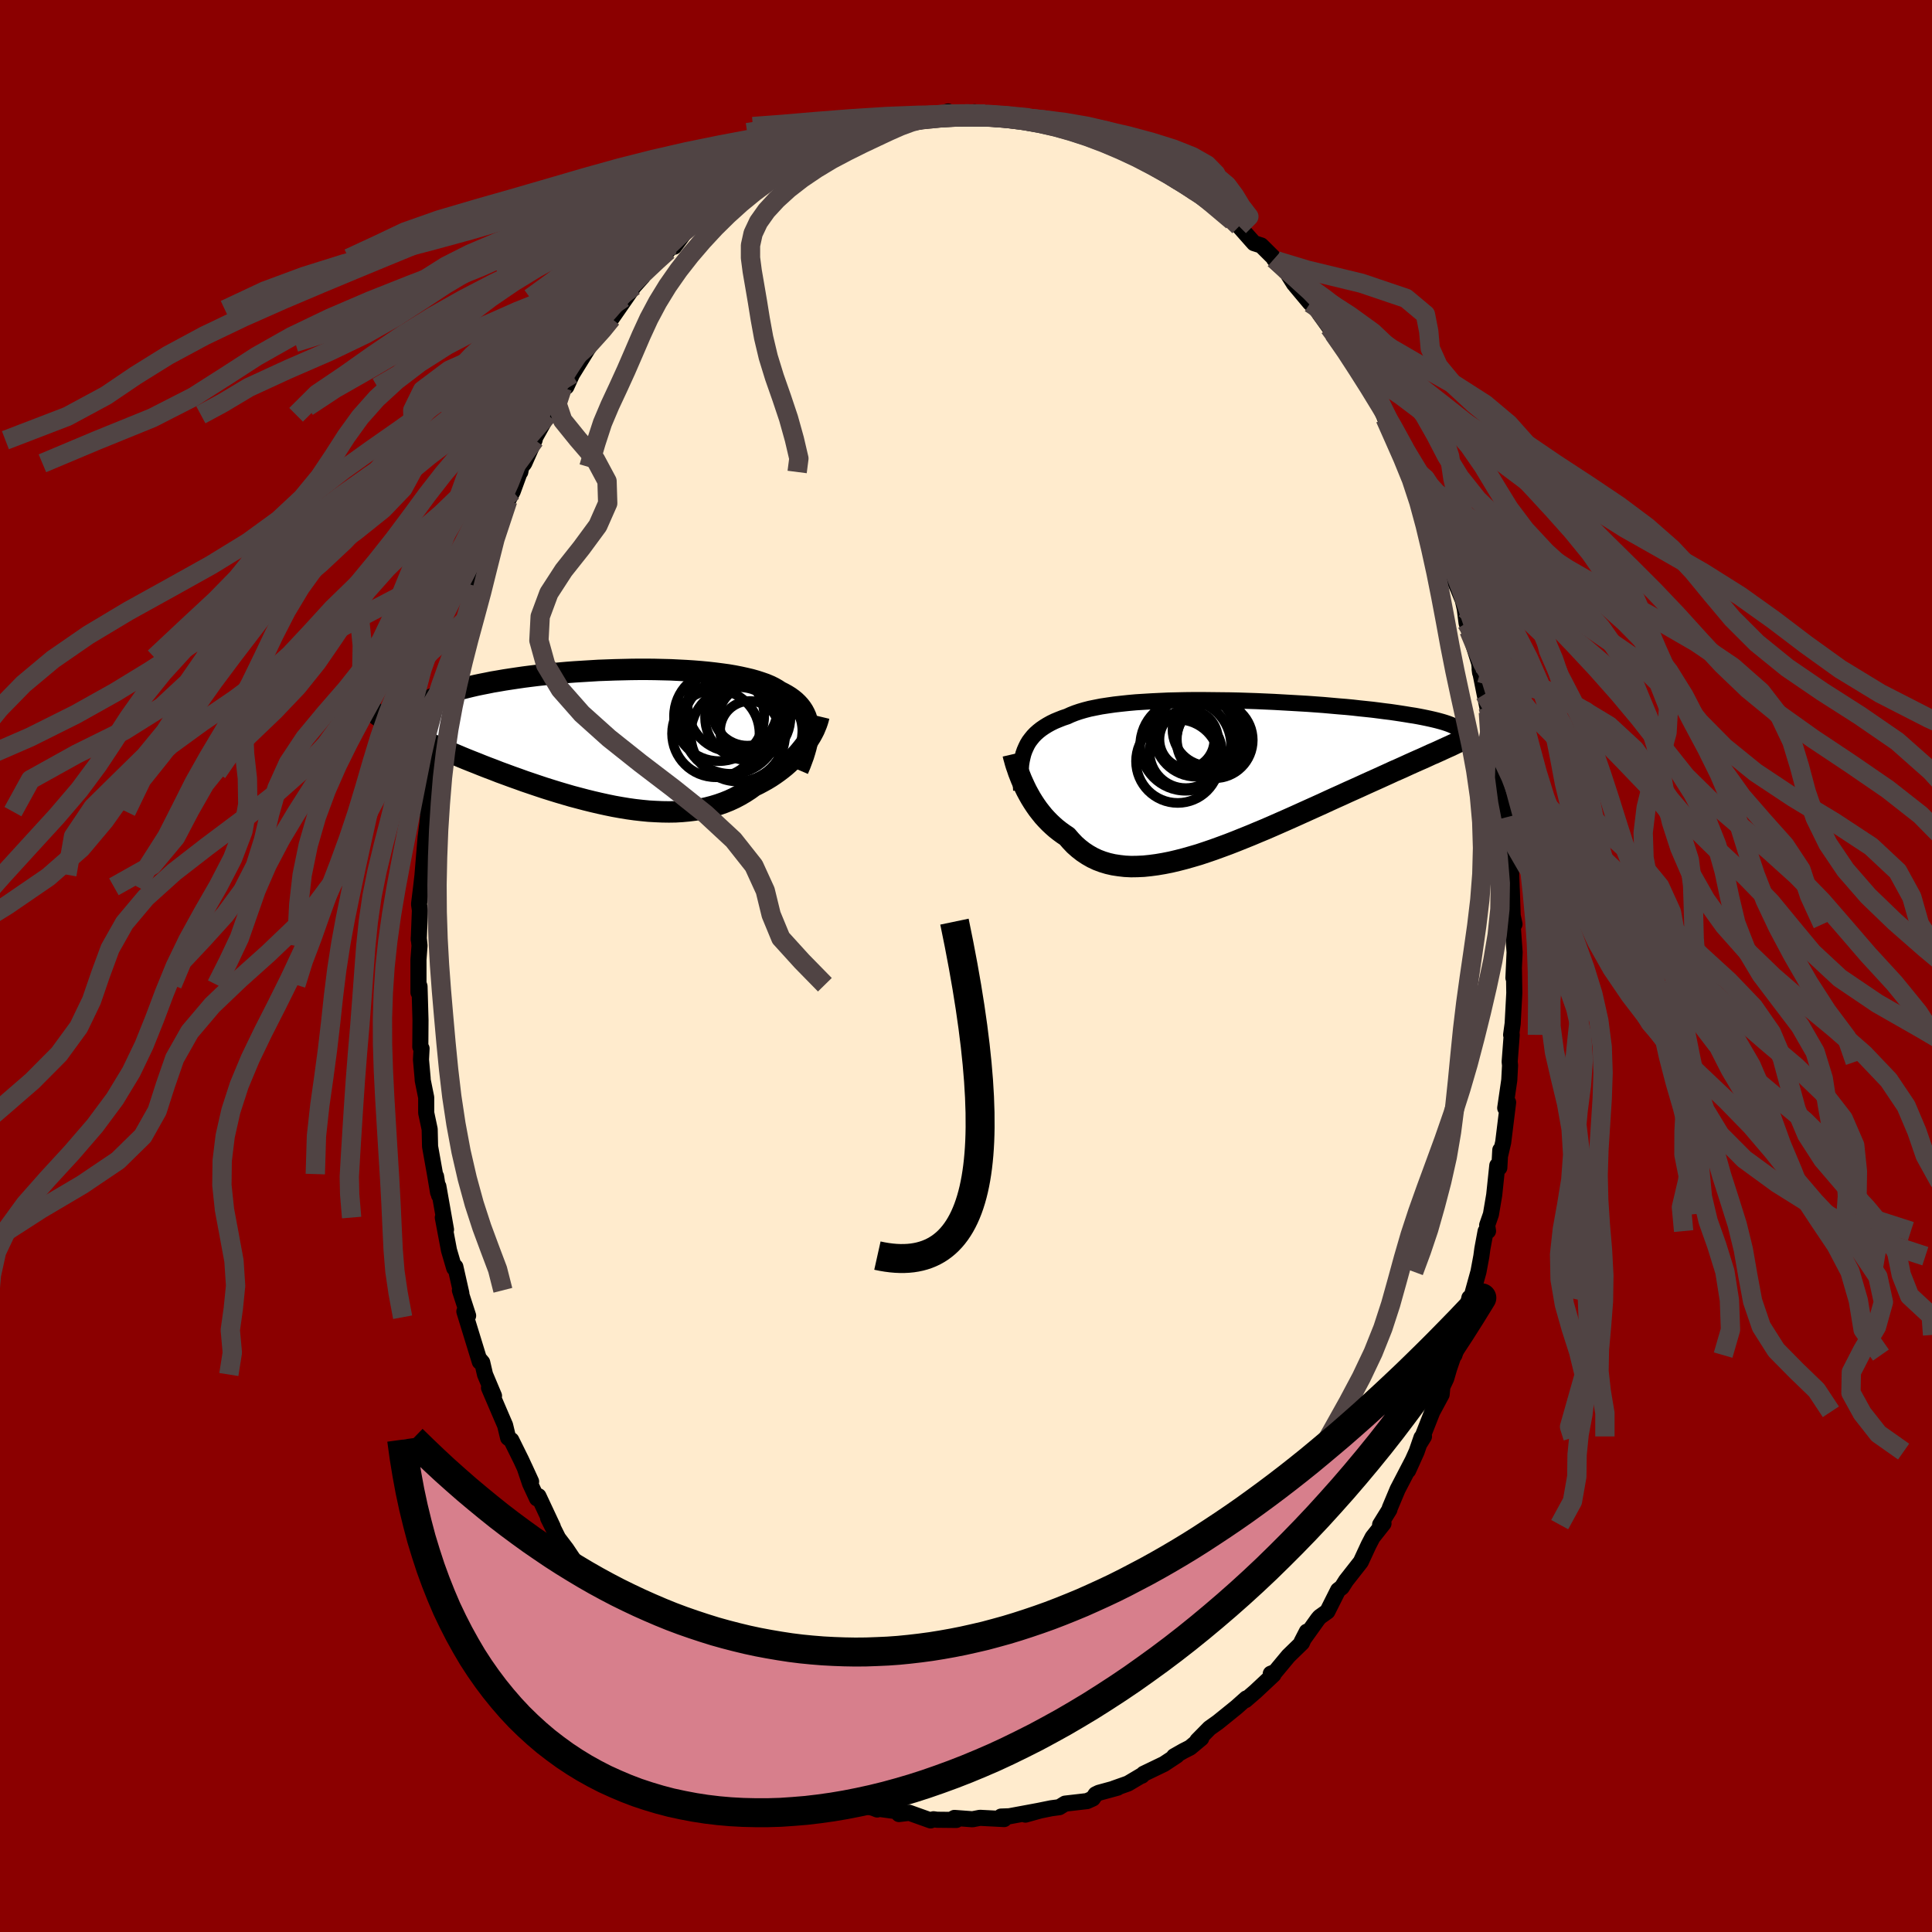 
  <svg viewBox="-100 -100 200 200" xmlns="http://www.w3.org/2000/svg" width="500" height="500" id="face-svg">
    <defs>
      <clipPath id="leftEyeClipPath">
        <polyline points="20.39,-0.78 20.36,-1.12 20.31,-1.45 20.24,-1.77 20.14,-2.07 20.01,-2.36 19.86,-2.64 19.69,-2.9 19.49,-3.16 19.27,-3.4 19.02,-3.64 18.75,-3.86 18.46,-4.07 18.14,-4.27 17.8,-4.46 17.44,-4.64 17.12,-4.85 16.77,-5.05 16.38,-5.24 15.95,-5.42 15.49,-5.58 15,-5.74 14.47,-5.89 13.92,-6.02 13.33,-6.15 12.72,-6.27 12.07,-6.38 11.41,-6.47 10.71,-6.56 10,-6.64 9.26,-6.71 8.51,-6.77 7.74,-6.82 6.95,-6.86 6.15,-6.9 5.34,-6.92 4.52,-6.94 3.69,-6.95 2.86,-6.95 2.03,-6.94 1.19,-6.92 0.35,-6.9 -0.49,-6.87 -1.32,-6.84 -2.14,-6.79 -2.96,-6.74 -3.77,-6.69 -4.57,-6.63 -5.36,-6.56 -6.13,-6.49 -6.89,-6.41 -7.63,-6.33 -8.36,-6.24 -9.06,-6.15 -9.75,-6.05 -10.42,-5.95 -11.07,-5.85 -11.7,-5.74 -12.3,-5.64 -12.89,-5.52 -13.45,-5.41 -13.98,-5.3 -14.5,-5.18 -14.99,-5.06 -15.46,-4.94 -15.91,-4.82 -16.34,-4.69 -16.74,-4.57 -17.13,-4.44 -17.49,-4.31 -17.83,-4.18 -18.15,-4.05 -18.45,-3.92 -18.73,-3.78 -18.98,-3.64 -19.22,-3.51 -19.43,-3.37 -19.62,-3.23 -19.79,-3.09 -19.95,-2.95 -22.45,-1.1 -22.15,-0.94 -21.85,-0.78 -21.53,-0.61 -21.2,-0.43 -20.85,-0.26 -20.49,-0.08 -20.11,0.1 -19.72,0.29 -19.32,0.48 -18.9,0.67 -18.47,0.87 -18.02,1.06 -17.57,1.27 -17.09,1.47 -16.61,1.68 -16.11,1.89 -15.59,2.11 -15.06,2.33 -14.51,2.55 -13.95,2.77 -13.38,3 -12.79,3.23 -12.18,3.46 -11.57,3.7 -10.94,3.93 -10.29,4.17 -9.64,4.4 -8.98,4.64 -8.3,4.87 -7.62,5.1 -6.93,5.33 -6.23,5.55 -5.52,5.77 -4.81,5.98 -4.09,6.19 -3.37,6.38 -2.65,6.57 -1.92,6.75 -1.19,6.92 -0.46,7.08 0.27,7.23 1,7.36 1.73,7.48 2.45,7.58 3.16,7.66 3.88,7.73 4.58,7.77 5.28,7.8 5.97,7.81 6.65,7.8 7.32,7.76 7.98,7.7 8.63,7.62 9.27,7.52 9.89,7.39 10.5,7.23 11.09,7.05 11.66,6.85 12.23,6.62 12.77,6.37 13.3,6.09 13.81,5.79 14.3,5.47 14.77,5.13 15.22,4.91 15.65,4.68 16.08,4.44 16.49,4.19 16.88,3.93 17.26,3.66 17.63,3.38 17.99,3.09 18.33,2.79 18.65,2.49 18.96,2.18 19.25,1.87 19.53,1.55 19.79,1.23 20.04,0.91" />
      </clipPath>
      <clipPath id="rightEyeClipPath">
        <polyline points="-21.32,-2.56 -21.18,-2.88 -21.03,-3.19 -20.85,-3.49 -20.64,-3.77 -20.42,-4.04 -20.17,-4.3 -19.9,-4.54 -19.61,-4.77 -19.29,-4.99 -18.95,-5.2 -18.59,-5.4 -18.2,-5.59 -17.79,-5.76 -17.36,-5.93 -16.91,-6.08 -16.52,-6.26 -16.09,-6.43 -15.62,-6.59 -15.11,-6.74 -14.57,-6.88 -13.98,-7 -13.37,-7.12 -12.71,-7.22 -12.02,-7.32 -11.31,-7.4 -10.56,-7.48 -9.78,-7.55 -8.98,-7.6 -8.16,-7.65 -7.32,-7.69 -6.45,-7.73 -5.58,-7.75 -4.68,-7.77 -3.78,-7.78 -2.87,-7.78 -1.95,-7.77 -1.02,-7.76 -0.1,-7.75 0.83,-7.73 1.75,-7.7 2.67,-7.67 3.58,-7.63 4.48,-7.59 5.37,-7.54 6.25,-7.49 7.12,-7.44 7.97,-7.39 8.8,-7.33 9.62,-7.27 10.41,-7.2 11.19,-7.13 11.94,-7.07 12.67,-7 13.37,-6.92 14.05,-6.85 14.71,-6.78 15.34,-6.7 15.95,-6.62 16.53,-6.55 17.08,-6.47 17.61,-6.39 18.12,-6.31 18.6,-6.23 19.06,-6.16 19.5,-6.08 19.91,-6 20.3,-5.92 20.67,-5.84 21.02,-5.76 21.35,-5.68 21.65,-5.6 21.94,-5.52 22.2,-5.44 22.44,-5.36 22.66,-5.28 22.86,-5.2 23.04,-5.12 23.2,-5.04 23.34,-4.96 22.32,-2.84 21.95,-2.67 21.56,-2.49 21.16,-2.31 20.74,-2.13 20.31,-1.93 19.87,-1.73 19.41,-1.53 18.94,-1.32 18.45,-1.1 17.95,-0.87 17.44,-0.64 16.91,-0.41 16.37,-0.16 15.82,0.09 15.25,0.35 14.67,0.61 14.07,0.88 13.46,1.16 12.84,1.44 12.19,1.73 11.54,2.03 10.87,2.33 10.19,2.64 9.5,2.96 8.79,3.28 8.08,3.6 7.35,3.93 6.62,4.26 5.88,4.59 5.13,4.92 4.38,5.25 3.62,5.58 2.85,5.9 2.09,6.22 1.32,6.53 0.55,6.84 -0.22,7.14 -0.98,7.42 -1.75,7.7 -2.51,7.96 -3.26,8.21 -4.01,8.43 -4.75,8.64 -5.49,8.83 -6.21,9 -6.92,9.14 -7.63,9.26 -8.31,9.35 -8.99,9.42 -9.65,9.45 -10.29,9.46 -10.92,9.43 -11.53,9.36 -12.12,9.27 -12.69,9.14 -13.25,8.97 -13.78,8.77 -14.29,8.53 -14.78,8.25 -15.25,7.94 -15.7,7.59 -16.13,7.21 -16.53,6.79 -16.92,6.34 -17.31,6.08 -17.68,5.81 -18.05,5.52 -18.39,5.22 -18.73,4.9 -19.05,4.57 -19.36,4.23 -19.65,3.87 -19.93,3.51 -20.19,3.14 -20.44,2.76 -20.68,2.37 -20.9,1.98 -21.11,1.59 -21.3,1.2" />
      </clipPath>
      <filter id="fuzzy">
        <feTurbulence id="turbulence" baseFrequency="0.05" numOctaves="3" type="noise" result="noise" />
        <feDisplacementMap in="SourceGraphic" in2="noise" scale="2" />
      </filter>
      <linearGradient id="rainbowGradient" x1="0%" y1="0%" x2="100%" y2="0%">
        <stop offset="0%" style="stop-color: rgb(128, 128, 128); stop-opacity: 1" />
        <stop offset="50%" style="stop-color: rgb(145, 85, 61); stop-opacity: 1" />
        <stop offset="100%" style="stop-color: rgb(255, 20, 147); stop-opacity: 1" />
      </linearGradient>
    </defs>
    <rect x="-100" y="-100" width="100%" height="100%" fill="rgb(139, 0, 0)" />
    <polyline id="faceContour" points="56.67,1.23 56.72,0.28 56.76,2.79 56.59,5.96 56.43,7.13 56.49,7.1 56.48,7.29 56.28,9.91 56.32,10.29 56.24,11.81 55.82,14.7 56.12,14.12 55.61,18.25 55.31,19.54 55.31,19.05 55.21,20.88 55,20.65 54.68,23.7 54.34,25.71 53.95,26.83 54.04,27.44 53.79,27.46 53.45,29.29 53.35,30.04 53.05,31.65 52.12,35.01 52.11,34.35 51.32,37.87 51.9,36.17 50.56,40.28 51.2,38.19 50.01,41.68 49.71,42.71 49.31,43.56 49.24,44.35 48.27,46.15 47.01,49.35 47.41,48.7 47.15,48.82 46.65,50.27 45.77,52.22 46.25,51.16 44.68,54.18 43.87,56.11 43.83,56.28 42.87,57.83 43.22,57.71 42.09,59.14 41.68,59.93 40.87,61.68 39.34,63.63 39.2,63.85 38.9,64.32 38.52,64.61 37.41,66.82 36.61,67.39 36.41,67.63 34.73,69.98 35.28,68.91 34.78,70.06 33.38,71.42 32,73.08 31.55,73.26 31.83,73.36 29.95,75.12 28.93,76 29.02,75.82 28.01,76.72 26.75,77.74 26.08,78.28 25.21,78.9 23.95,80.18 24.35,79.95 23.2,80.91 22.51,81.26 21.54,81.81 21.82,81.73 20.49,82.61 18.39,83.62 18.21,83.82 18.22,83.77 16.77,84.63 15.3,85.15 15.69,85.06 13.75,85.59 13.42,85.75 13.13,86.18 12.53,86.45 10.26,86.71 9.66,87.08 8.83,87.19 7.4,87.48 6.15,87.85 7.66,87.43 4.48,88.02 3.63,88.05 3.67,88.09 3.95,88.31 1.44,88.18 0.67,88.33 -1.2,88.19 -1.52,88.37 -1,88.4 -3,88.38 -3.37,88.33 -3.66,88.45 -5.9,87.65 -6.94,87.79 -5.93,87.67 -9.45,87.19 -9.19,87.32 -9.59,87.16 -11.32,86.72 -11.66,86.54 -13.01,86.06 -11.49,86.57 -14.61,85.21 -14.43,85.57 -16.65,84.25 -16.63,84.44 -17.99,83.54 -19.77,82.7 -19.43,82.89 -20.37,82.56 -20.36,82.57 -21.11,81.92 -22.29,81.19 -23.53,80.37 -24.58,79.45 -25.3,78.92 -25.99,78.6 -27.54,77.48 -26.89,77.83 -28.05,77 -27.77,76.88 -30.02,74.73 -30.58,74.38 -30.06,74.8 -31.41,73.48 -32.49,72.29 -33.68,70.75 -34.07,70.49 -34.56,70.14 -36.54,67.66 -35.58,68.82 -36.1,68.2 -37.91,65.52 -37.86,65.74 -38.84,64.25 -39.9,62.76 -39.97,62.64 -40.62,61.47 -41.37,60.35 -42.22,59.23 -43.26,57.15 -42.77,58.06 -44.26,54.88 -44.41,55.12 -45.13,53.57 -45.69,51.91 -45.02,53.37 -46.04,51.16 -47.07,49.08 -47.4,48.84 -47.71,47.55 -48.09,46.67 -49.38,43.66 -48.86,44.5 -49.79,42.29 -50.08,41.04 -50.41,40.65 -50.33,40.97 -51.93,35.76 -51.74,36.36 -51.54,36.2 -52.39,33.57 -52.24,33.89 -52.86,31.14 -52.98,31.27 -53.52,29.43 -54.16,26.04 -53.83,27.29 -54.62,22.81 -54.55,23.73 -54.86,21.78 -54.65,23.44 -54.97,21.54 -55.48,18.68 -55.52,16.9 -55.88,15.2 -55.88,13.61 -56.24,11.83 -56.25,11.61 -56.42,9.7 -56.36,8.54 -56.49,8.37 -56.47,5.61 -56.57,2.12 -56.63,1.94 -56.68,2.74 -56.68,-0.66 -56.57,-2.1 -56.65,-2.92 -56.65,-2.73 -56.53,-5.77 -56.62,-6.4 -56.4,-8.2 -56.26,-9.42 -56.26,-9.45 -55.94,-13.31 -55.76,-14.74 -55.56,-16.84 -55.79,-15.98 -55.35,-19.68 -55.27,-20.02 -55.06,-21.3 -54.83,-22.4 -54.67,-23.77 -54.58,-24.39 -54.27,-25.71 -53.98,-27.11 -53.2,-30.49 -53.4,-29.59 -53.22,-30.79 -52.9,-31.93 -52.66,-32.4 -51.96,-35.66 -51.86,-35.26 -50.76,-39.01 -50.76,-39.32 -50.42,-39.97 -50.1,-40.8 -49.75,-42.42 -49.4,-42.98 -48.79,-44.5 -47.44,-48.18 -48.12,-46.79 -46.92,-49.14 -46.2,-51.11 -46.14,-51.14 -46.04,-51.65 -45.73,-52.04 -44.65,-54.47 -44.76,-54.43 -43.29,-57.06 -43.37,-57.06 -42.78,-57.89 -41.66,-59.93 -41.78,-59.88 -41.37,-59.97 -40.78,-61.26 -38.74,-64.56 -38.54,-64.81 -38.19,-65.08 -37.39,-66.13 -36.34,-67.94 -36.69,-67.03 -34.37,-70.37 -35.46,-69.15 -33.49,-71.35 -34.18,-70.64 -31.72,-73.41 -31.82,-73.26 -30.86,-74.05 -30.49,-74.63 -30.21,-74.46 -28.93,-76.18 -28.05,-76.99 -27.4,-77.53 -27.36,-76.99 -25.81,-78.64 -24.58,-79.35 -24.17,-79.89 -24.39,-79.62 -23.35,-80.33 -21.86,-81.44 -20.6,-82.42 -20,-82.44 -19.54,-82.99 -17.97,-83.68 -17.65,-84.06 -17.34,-84.26 -15.56,-85.13 -14.13,-85.55 -14.36,-85.37 -13.52,-85.6 -12.28,-86.27 -10.68,-86.9 -11.06,-86.62 -9.39,-87.04 -9.47,-87.19 -9.02,-87.42 -7.43,-87.48 -6.34,-87.86 -4.54,-87.96 -3.74,-88.19 -3.12,-88.03 -1.86,-88.46 -1.32,-88.17 0.14,-88.14 0.89,-88.39 1.95,-88.19 1.65,-88.28 3.28,-87.98 3.87,-88.08 3.48,-87.99 6.5,-87.8 5.58,-88.05 6.66,-87.58 8.17,-87.24 8.33,-87.44 9.74,-87.1 9.38,-86.97 11.7,-86.34 10.93,-86.71 13.44,-85.65 14.65,-85.14 16.32,-84.55 15.01,-85.13 16.95,-84.47 17.26,-84.33 17.19,-84.09 19.51,-82.76 20.4,-82.38 20.38,-82.32 21.09,-81.99 22.06,-81.28 23.83,-80.12 24.13,-80 25.06,-79.35 26.24,-78.3 27.58,-77.13 27.25,-77.74 28.48,-76.66 28.27,-76.57 29.81,-74.83 30.56,-74.59 32.17,-72.99 31.89,-73.19 32.98,-72.17 33.97,-70.6 33.7,-71.15 34.1,-70.45 35.63,-68.62 36.23,-68.28 36.61,-67.51 37.62,-66.1 38.06,-65.46 38.83,-64.29 39.49,-63.5 40.38,-61.95 40.9,-61.14 41.45,-60.73 40.97,-60.93 41.79,-59.88 42.92,-57.82 43.39,-56.68 44.77,-54.45 44.43,-54.62 45.09,-53.72 45.67,-52.07 46.48,-50.91 46.19,-51.66 47.23,-48.84 48.06,-46.9 48.38,-46.25 48.77,-45.32 49.17,-43.76 49.48,-42.7 49.42,-43.23 50.22,-40.69 50.94,-39.06 51.43,-37.87 51.63,-36.99 51.82,-35.51 52.06,-34.73 53.13,-31.34 53.22,-30.36 53.17,-30.74 53.69,-28.14 54.08,-26.25 54.06,-26.79 54.6,-24.31 54.27,-25.03 55.03,-21.59 55.41,-19.51 55.24,-20.29 55.72,-17.2 55.6,-16.61 55.87,-15.38 56.14,-13.31 56.08,-13.64 56.26,-11.35 56.44,-9.52 56.55,-6.34 56.5,-7.92 56.59,-5.22 56.78,-4.33 56.58,-4.4 56.79,-1.42 56.67,1.23 56.72,0.28" fill="rgb(255, 235, 205)" stroke="black" stroke-width="1.667" stroke-linejoin="round" filter="url(#fuzzy)" />
    <g transform="translate(27.38 -19.75)">
      <polyline id="rightCountour" points="-21.32,-2.56 -21.18,-2.88 -21.03,-3.19 -20.85,-3.49 -20.64,-3.77 -20.42,-4.04 -20.17,-4.3 -19.9,-4.54 -19.61,-4.77 -19.29,-4.99 -18.95,-5.2 -18.59,-5.4 -18.2,-5.59 -17.79,-5.76 -17.36,-5.93 -16.91,-6.08 -16.52,-6.26 -16.09,-6.43 -15.62,-6.59 -15.11,-6.74 -14.57,-6.88 -13.98,-7 -13.37,-7.12 -12.71,-7.22 -12.02,-7.32 -11.31,-7.4 -10.56,-7.48 -9.78,-7.55 -8.98,-7.6 -8.16,-7.65 -7.32,-7.69 -6.45,-7.73 -5.58,-7.75 -4.68,-7.77 -3.78,-7.78 -2.87,-7.78 -1.95,-7.77 -1.02,-7.76 -0.1,-7.75 0.83,-7.73 1.75,-7.7 2.67,-7.67 3.58,-7.63 4.48,-7.59 5.37,-7.54 6.25,-7.49 7.12,-7.44 7.97,-7.39 8.8,-7.33 9.62,-7.27 10.41,-7.2 11.19,-7.13 11.94,-7.07 12.67,-7 13.37,-6.92 14.05,-6.85 14.71,-6.78 15.34,-6.7 15.95,-6.62 16.53,-6.55 17.08,-6.47 17.61,-6.39 18.12,-6.31 18.6,-6.23 19.06,-6.16 19.5,-6.08 19.91,-6 20.3,-5.92 20.67,-5.84 21.02,-5.76 21.35,-5.68 21.65,-5.6 21.94,-5.52 22.2,-5.44 22.44,-5.36 22.66,-5.28 22.86,-5.2 23.04,-5.12 23.2,-5.04 23.34,-4.96 22.32,-2.84 21.95,-2.67 21.56,-2.49 21.16,-2.31 20.74,-2.13 20.31,-1.93 19.87,-1.73 19.41,-1.53 18.94,-1.32 18.45,-1.1 17.95,-0.87 17.44,-0.64 16.91,-0.41 16.37,-0.16 15.82,0.09 15.25,0.35 14.67,0.61 14.07,0.88 13.46,1.16 12.84,1.44 12.19,1.73 11.54,2.03 10.87,2.33 10.19,2.64 9.5,2.96 8.79,3.28 8.08,3.6 7.35,3.93 6.62,4.26 5.88,4.59 5.13,4.92 4.38,5.25 3.62,5.58 2.85,5.9 2.09,6.22 1.32,6.53 0.55,6.84 -0.22,7.14 -0.98,7.42 -1.75,7.7 -2.51,7.96 -3.26,8.21 -4.01,8.43 -4.75,8.64 -5.49,8.83 -6.21,9 -6.92,9.14 -7.63,9.26 -8.31,9.35 -8.99,9.42 -9.65,9.45 -10.29,9.46 -10.92,9.43 -11.53,9.36 -12.12,9.27 -12.69,9.14 -13.25,8.97 -13.78,8.77 -14.29,8.53 -14.78,8.25 -15.25,7.94 -15.7,7.59 -16.13,7.21 -16.53,6.79 -16.92,6.34 -17.31,6.08 -17.68,5.81 -18.05,5.52 -18.39,5.22 -18.73,4.9 -19.05,4.57 -19.36,4.23 -19.65,3.87 -19.93,3.51 -20.19,3.14 -20.44,2.76 -20.68,2.37 -20.9,1.98 -21.11,1.59 -21.3,1.2" fill="white" stroke="white" stroke-width="0" stroke-linejoin="round" filter="url(#fuzzy)" />
    </g>
    <g transform="translate(-36.72 -23.76)">
      <polyline id="leftCountour" points="20.39,-0.78 20.36,-1.12 20.31,-1.45 20.24,-1.77 20.14,-2.07 20.01,-2.36 19.86,-2.64 19.69,-2.9 19.49,-3.16 19.27,-3.4 19.02,-3.64 18.75,-3.86 18.46,-4.07 18.14,-4.27 17.8,-4.46 17.44,-4.64 17.12,-4.85 16.77,-5.05 16.38,-5.24 15.95,-5.42 15.49,-5.58 15,-5.74 14.47,-5.89 13.92,-6.02 13.33,-6.15 12.72,-6.27 12.07,-6.38 11.41,-6.47 10.71,-6.56 10,-6.64 9.26,-6.71 8.51,-6.77 7.74,-6.82 6.95,-6.86 6.15,-6.9 5.34,-6.92 4.52,-6.94 3.69,-6.95 2.86,-6.95 2.03,-6.94 1.19,-6.92 0.35,-6.9 -0.49,-6.87 -1.32,-6.84 -2.14,-6.79 -2.96,-6.74 -3.77,-6.69 -4.57,-6.63 -5.36,-6.56 -6.13,-6.49 -6.89,-6.41 -7.63,-6.33 -8.36,-6.24 -9.06,-6.15 -9.75,-6.05 -10.42,-5.95 -11.07,-5.85 -11.7,-5.74 -12.3,-5.64 -12.89,-5.52 -13.45,-5.41 -13.98,-5.3 -14.5,-5.18 -14.99,-5.06 -15.46,-4.94 -15.91,-4.82 -16.34,-4.69 -16.74,-4.57 -17.13,-4.44 -17.49,-4.31 -17.83,-4.18 -18.15,-4.05 -18.45,-3.92 -18.73,-3.78 -18.98,-3.64 -19.22,-3.51 -19.43,-3.37 -19.62,-3.23 -19.79,-3.09 -19.95,-2.95 -22.45,-1.1 -22.15,-0.94 -21.85,-0.78 -21.53,-0.61 -21.2,-0.43 -20.85,-0.26 -20.49,-0.08 -20.11,0.1 -19.72,0.29 -19.32,0.48 -18.9,0.67 -18.47,0.87 -18.02,1.06 -17.57,1.27 -17.09,1.47 -16.61,1.68 -16.11,1.89 -15.59,2.11 -15.06,2.33 -14.51,2.55 -13.95,2.77 -13.38,3 -12.79,3.23 -12.18,3.46 -11.57,3.7 -10.94,3.93 -10.29,4.17 -9.64,4.4 -8.98,4.64 -8.3,4.87 -7.62,5.1 -6.93,5.33 -6.23,5.55 -5.52,5.77 -4.81,5.98 -4.09,6.19 -3.37,6.38 -2.65,6.57 -1.92,6.75 -1.19,6.92 -0.46,7.08 0.27,7.23 1,7.36 1.73,7.48 2.45,7.58 3.16,7.66 3.88,7.73 4.58,7.77 5.28,7.8 5.97,7.81 6.65,7.8 7.32,7.76 7.98,7.7 8.63,7.62 9.27,7.52 9.89,7.39 10.5,7.23 11.09,7.05 11.66,6.85 12.23,6.62 12.77,6.37 13.3,6.09 13.81,5.79 14.3,5.47 14.77,5.13 15.22,4.91 15.65,4.68 16.08,4.44 16.49,4.19 16.88,3.93 17.26,3.66 17.63,3.38 17.99,3.09 18.33,2.79 18.65,2.49 18.96,2.18 19.25,1.87 19.53,1.55 19.79,1.23 20.04,0.91" fill="white" stroke="white" stroke-width="0" stroke-linejoin="round" filter="url(#fuzzy)" />
    </g>
    <g transform="translate(27.38 -19.75)">
      <polyline id="rightUpper" points="-21.67,1.56 -21.7,1.07 -21.73,0.6 -21.73,0.15 -21.73,-0.29 -21.7,-0.71 -21.67,-1.11 -21.61,-1.49 -21.53,-1.86 -21.44,-2.22 -21.32,-2.56 -21.18,-2.88 -21.03,-3.19 -20.85,-3.49 -20.64,-3.77 -20.42,-4.04 -20.17,-4.3 -19.9,-4.54 -19.61,-4.77 -19.29,-4.99 -18.95,-5.2 -18.59,-5.4 -18.2,-5.59 -17.79,-5.76 -17.36,-5.93 -16.91,-6.08 -16.52,-6.26 -16.09,-6.43 -15.62,-6.59 -15.11,-6.74 -14.57,-6.88 -13.98,-7 -13.37,-7.12 -12.71,-7.22 -12.02,-7.32 -11.31,-7.4 -10.56,-7.48 -9.78,-7.55 -8.98,-7.6 -8.16,-7.65 -7.32,-7.69 -6.45,-7.73 -5.58,-7.75 -4.68,-7.77 -3.78,-7.78 -2.87,-7.78 -1.95,-7.77 -1.02,-7.76 -0.1,-7.75 0.83,-7.73 1.75,-7.7 2.67,-7.67 3.58,-7.63 4.48,-7.59 5.37,-7.54 6.25,-7.49 7.12,-7.44 7.97,-7.39 8.8,-7.33 9.62,-7.27 10.41,-7.2 11.19,-7.13 11.94,-7.07 12.67,-7 13.37,-6.92 14.05,-6.85 14.71,-6.78 15.34,-6.7 15.95,-6.62 16.53,-6.55 17.08,-6.47 17.61,-6.39 18.12,-6.31 18.6,-6.23 19.06,-6.16 19.5,-6.08 19.91,-6 20.3,-5.92 20.67,-5.84 21.02,-5.76 21.35,-5.68 21.65,-5.6 21.94,-5.52 22.2,-5.44 22.44,-5.36 22.66,-5.28 22.86,-5.2 23.04,-5.12 23.2,-5.04 23.34,-4.96 23.47,-4.88 23.57,-4.81 23.66,-4.73 23.73,-4.65 23.79,-4.57 23.82,-4.49 23.84,-4.41 23.85,-4.33 23.84,-4.25 23.81,-4.18" fill="none" stroke="black" stroke-width="1.667" stroke-linejoin="round" filter="url(#fuzzy)" />
      <polyline id="rightLower" points="-22.5,-2.18 -22.44,-1.92 -22.36,-1.64 -22.28,-1.34 -22.18,-1.01 -22.06,-0.67 -21.94,-0.31 -21.8,0.05 -21.65,0.43 -21.48,0.81 -21.3,1.2 -21.11,1.59 -20.9,1.98 -20.68,2.37 -20.44,2.76 -20.19,3.14 -19.93,3.51 -19.65,3.87 -19.36,4.23 -19.05,4.57 -18.73,4.9 -18.39,5.22 -18.05,5.52 -17.68,5.81 -17.31,6.08 -16.92,6.34 -16.53,6.79 -16.13,7.21 -15.7,7.59 -15.25,7.94 -14.78,8.25 -14.29,8.53 -13.78,8.77 -13.25,8.97 -12.69,9.14 -12.12,9.27 -11.53,9.36 -10.92,9.43 -10.29,9.46 -9.65,9.45 -8.99,9.42 -8.31,9.35 -7.63,9.26 -6.92,9.14 -6.21,9 -5.49,8.83 -4.75,8.64 -4.01,8.43 -3.26,8.21 -2.51,7.96 -1.75,7.7 -0.98,7.42 -0.22,7.14 0.55,6.84 1.32,6.53 2.09,6.22 2.85,5.9 3.62,5.58 4.38,5.25 5.13,4.92 5.88,4.59 6.62,4.26 7.35,3.93 8.08,3.6 8.79,3.28 9.5,2.96 10.19,2.64 10.87,2.33 11.54,2.03 12.19,1.73 12.84,1.44 13.46,1.16 14.07,0.88 14.67,0.61 15.25,0.35 15.82,0.09 16.37,-0.16 16.91,-0.41 17.44,-0.64 17.95,-0.87 18.45,-1.1 18.94,-1.32 19.41,-1.53 19.87,-1.73 20.31,-1.93 20.74,-2.13 21.16,-2.31 21.56,-2.49 21.95,-2.67 22.32,-2.84 22.68,-3 23.02,-3.16 23.35,-3.32 23.67,-3.46 23.97,-3.61 24.26,-3.75 24.54,-3.88 24.8,-4.01 25.05,-4.14 25.28,-4.26" fill="none" stroke="black" stroke-width="2.222" stroke-linejoin="round" filter="url(#fuzzy)" />
      <circle r="4.702" cx="-4.643" cy="-3.094" stroke="black" fill="none" stroke-width="1.0" filter="url(#fuzzy)" clip-path="url(#rightEyeClipPath)" /><circle r="3.76" cx="-2.243" cy="-4.729" stroke="black" fill="none" stroke-width="1.0" filter="url(#fuzzy)" clip-path="url(#rightEyeClipPath)" /><circle r="4.086" cx="-3.608" cy="-4.369" stroke="black" fill="none" stroke-width="1.0" filter="url(#fuzzy)" clip-path="url(#rightEyeClipPath)" /><circle r="3.746" cx="-4.633" cy="-2.409" stroke="black" fill="none" stroke-width="1.0" filter="url(#fuzzy)" clip-path="url(#rightEyeClipPath)" /><circle r="4.314" cx="-5.463" cy="-1.444" stroke="black" fill="none" stroke-width="1.0" filter="url(#fuzzy)" clip-path="url(#rightEyeClipPath)" /><circle r="4.372" cx="-3.533" cy="-4.214" stroke="black" fill="none" stroke-width="1.0" filter="url(#fuzzy)" clip-path="url(#rightEyeClipPath)" /><circle r="3.006" cx="-4.683" cy="-3.659" stroke="black" fill="none" stroke-width="1.0" filter="url(#fuzzy)" clip-path="url(#rightEyeClipPath)" /><circle r="3.948" cx="-1.643" cy="-3.634" stroke="black" fill="none" stroke-width="1.0" filter="url(#fuzzy)" clip-path="url(#rightEyeClipPath)" /><circle r="3.034" cx="-4.323" cy="-3.709" stroke="black" fill="none" stroke-width="1.0" filter="url(#fuzzy)" clip-path="url(#rightEyeClipPath)" /><circle r="3.662" cx="-1.893" cy="-3.744" stroke="black" fill="none" stroke-width="1.0" filter="url(#fuzzy)" clip-path="url(#rightEyeClipPath)" />
      </g>
    <g transform="translate(-36.72 -23.76)">
      <polyline id="leftUpper" points="19.33,3.44 19.54,2.95 19.72,2.47 19.89,2.01 20.03,1.56 20.15,1.14 20.25,0.72 20.32,0.32 20.36,-0.06 20.39,-0.43 20.39,-0.78 20.36,-1.12 20.31,-1.45 20.24,-1.77 20.14,-2.07 20.01,-2.36 19.86,-2.64 19.69,-2.9 19.49,-3.16 19.27,-3.4 19.02,-3.64 18.75,-3.86 18.46,-4.07 18.14,-4.27 17.8,-4.46 17.44,-4.64 17.12,-4.85 16.77,-5.05 16.38,-5.24 15.95,-5.42 15.49,-5.58 15,-5.74 14.47,-5.89 13.92,-6.02 13.33,-6.15 12.72,-6.27 12.07,-6.38 11.41,-6.47 10.71,-6.56 10,-6.64 9.26,-6.71 8.51,-6.77 7.74,-6.82 6.95,-6.86 6.15,-6.9 5.34,-6.92 4.52,-6.94 3.69,-6.95 2.86,-6.95 2.03,-6.94 1.19,-6.92 0.35,-6.9 -0.49,-6.87 -1.32,-6.84 -2.14,-6.79 -2.96,-6.74 -3.77,-6.69 -4.57,-6.63 -5.36,-6.56 -6.13,-6.49 -6.89,-6.41 -7.63,-6.33 -8.36,-6.24 -9.06,-6.15 -9.75,-6.05 -10.42,-5.95 -11.07,-5.85 -11.7,-5.74 -12.3,-5.64 -12.89,-5.52 -13.45,-5.41 -13.98,-5.3 -14.5,-5.18 -14.99,-5.06 -15.46,-4.94 -15.91,-4.82 -16.34,-4.69 -16.74,-4.57 -17.13,-4.44 -17.49,-4.31 -17.83,-4.18 -18.15,-4.05 -18.45,-3.92 -18.73,-3.78 -18.98,-3.64 -19.22,-3.51 -19.43,-3.37 -19.62,-3.23 -19.79,-3.09 -19.95,-2.95 -20.08,-2.81 -20.19,-2.67 -20.28,-2.52 -20.35,-2.38 -20.41,-2.24 -20.44,-2.09 -20.46,-1.95 -20.46,-1.8 -20.44,-1.66 -20.4,-1.51" fill="none" stroke="black" stroke-width="2.222" stroke-linejoin="round" filter="url(#fuzzy)" />
      <polyline id="leftLower" points="21.49,-2.09 21.43,-1.84 21.35,-1.57 21.25,-1.28 21.13,-0.99 21,-0.68 20.84,-0.37 20.67,-0.06 20.47,0.26 20.26,0.58 20.04,0.91 19.79,1.23 19.53,1.55 19.25,1.87 18.96,2.18 18.65,2.49 18.33,2.79 17.99,3.09 17.63,3.38 17.26,3.66 16.88,3.93 16.49,4.19 16.08,4.44 15.65,4.68 15.22,4.91 14.77,5.13 14.3,5.47 13.81,5.79 13.3,6.09 12.77,6.37 12.23,6.62 11.66,6.85 11.09,7.05 10.5,7.23 9.89,7.39 9.27,7.52 8.63,7.62 7.98,7.7 7.32,7.76 6.65,7.8 5.97,7.81 5.28,7.8 4.58,7.77 3.88,7.73 3.16,7.66 2.45,7.58 1.73,7.48 1,7.36 0.27,7.23 -0.46,7.08 -1.19,6.92 -1.92,6.75 -2.65,6.57 -3.37,6.38 -4.09,6.19 -4.81,5.98 -5.52,5.77 -6.23,5.55 -6.93,5.33 -7.62,5.1 -8.3,4.87 -8.98,4.64 -9.64,4.4 -10.29,4.17 -10.94,3.93 -11.57,3.7 -12.18,3.46 -12.79,3.23 -13.38,3 -13.95,2.77 -14.51,2.55 -15.06,2.33 -15.59,2.11 -16.11,1.89 -16.61,1.68 -17.09,1.47 -17.57,1.27 -18.02,1.06 -18.47,0.87 -18.9,0.67 -19.32,0.48 -19.72,0.29 -20.11,0.1 -20.49,-0.08 -20.85,-0.26 -21.2,-0.43 -21.53,-0.61 -21.85,-0.78 -22.15,-0.94 -22.45,-1.1 -22.72,-1.26 -22.99,-1.42 -23.23,-1.57 -23.47,-1.72 -23.69,-1.87 -23.9,-2.01 -24.1,-2.15 -24.28,-2.29 -24.45,-2.43 -24.61,-2.56" fill="none" stroke="black" stroke-width="2.222" stroke-linejoin="round" filter="url(#fuzzy)" />
      <circle r="3.616" cx="14.083" cy="-2.666" stroke="black" fill="none" stroke-width="1.0" filter="url(#fuzzy)" clip-path="url(#leftEyeClipPath)" /><circle r="3.572" cx="14.643" cy="-1.786" stroke="black" fill="none" stroke-width="1.0" filter="url(#fuzzy)" clip-path="url(#leftEyeClipPath)" /><circle r="3.258" cx="14.108" cy="-2.026" stroke="black" fill="none" stroke-width="1.0" filter="url(#fuzzy)" clip-path="url(#leftEyeClipPath)" /><circle r="4.526" cx="10.818" cy="-0.306" stroke="black" fill="none" stroke-width="1.0" filter="url(#fuzzy)" clip-path="url(#leftEyeClipPath)" /><circle r="4.888" cx="13.113" cy="-0.226" stroke="black" fill="none" stroke-width="1.0" filter="url(#fuzzy)" clip-path="url(#leftEyeClipPath)" /><circle r="4.974" cx="12.378" cy="-1.106" stroke="black" fill="none" stroke-width="1.0" filter="url(#fuzzy)" clip-path="url(#leftEyeClipPath)" /><circle r="4.42" cx="14.128" cy="-1.976" stroke="black" fill="none" stroke-width="1.0" filter="url(#fuzzy)" clip-path="url(#leftEyeClipPath)" /><circle r="4.666" cx="11.163" cy="-2.116" stroke="black" fill="none" stroke-width="1.0" filter="url(#fuzzy)" clip-path="url(#leftEyeClipPath)" /><circle r="3.066" cx="14.333" cy="-0.606" stroke="black" fill="none" stroke-width="1.0" filter="url(#fuzzy)" clip-path="url(#leftEyeClipPath)" /><circle r="4.672" cx="12.578" cy="-3.091" stroke="black" fill="none" stroke-width="1.0" filter="url(#fuzzy)" clip-path="url(#leftEyeClipPath)" />
    </g>
    <g id="hairs">
      <polyline points="-4.54,-87.96 -7.03,-87.54 -9.16,-87.11 -11.26,-86.63 -13.44,-86.09 -15.57,-85.47 -17.52,-84.75 -19.24,-83.94 -20.81,-83.04 -22.37,-82.07 -24.01,-81.03 -25.78,-79.92 -27.68,-78.75 -29.69,-77.5 -31.77,-76.16 -33.88,-74.74 -35.99,-73.23 -38.07,-71.65 -40.12,-70.01 -42.17,-68.32 -44.24,-66.59 -46.37,-64.83 -48.59,-63.04 -50.89,-61.22 -53.31,-59.37 -55.86,-57.47 -58.59,-55.52 -61.48,-53.5 -64.44,-51.38 -67.28,-49.17 -69.8,-46.9 -71.89,-44.6 -73.65,-42.34 -75.44,-40.13 -77.66,-37.86 -80.49,-35.23 -84.01,-31.93" fill="none" stroke="rgb(80, 68, 68)" stroke-width="2" stroke-linejoin="round" filter="url(#fuzzy)" /><polyline points="-9.02,-87.42 -9.82,-87.06 -11.38,-86.56 -13.34,-85.95 -15.42,-85.24 -17.51,-84.45 -19.56,-83.57 -21.56,-82.6 -23.54,-81.56 -25.51,-80.46 -27.47,-79.33 -29.41,-78.18 -31.28,-77.03 -33.04,-75.87 -34.72,-74.71 -36.41,-73.52 -38.29,-72.24 -40.49,-70.83 -43.07,-69.23 -45.87,-67.42 -48.61,-65.44 -51.12,-63.19 -54.14,-59.97" fill="none" stroke="rgb(80, 68, 68)" stroke-width="2" stroke-linejoin="round" filter="url(#fuzzy)" /><polyline points="55.87,-15.38 56.46,-13.08 58.02,-10.39 59.8,-7.64 60.86,-4.86 61.06,-2.05 60.8,0.76 60.54,3.53 60.56,6.25 60.92,8.92 61.53,11.57 62.17,14.23 62.64,16.88 62.8,19.52 62.61,22.12 62.19,24.7 61.73,27.27 61.45,29.85 61.5,32.44 61.94,35.02 62.65,37.53 63.42,39.93 63.97,42.19 64.11,44.35 63.86,46.43 63.47,48.49 63.26,50.59 63.23,52.85 62.78,55.41 61.46,57.83" fill="none" stroke="rgb(80, 68, 68)" stroke-width="2" stroke-linejoin="round" filter="url(#fuzzy)" /><polyline points="-9.39,-87.04 -11.52,-86.61 -13.31,-85.96 -15,-85.24 -16.73,-84.43 -18.58,-83.54 -20.56,-82.55 -22.61,-81.5 -24.61,-80.39 -26.47,-79.26 -28.15,-78.1 -29.73,-76.94 -31.33,-75.78 -33.08,-74.6 -35.06,-73.38 -37.24,-72.06 -39.56,-70.6 -41.9,-68.97 -44.19,-67.16 -46.4,-65.21 -48.55,-63.17 -50.58,-61.13 -52.35,-59.19 -53.9,-57.06" fill="none" stroke="rgb(80, 68, 68)" stroke-width="2" stroke-linejoin="round" filter="url(#fuzzy)" /><polyline points="-14.36,-85.37 -16.1,-84.86 -18.63,-84.05 -21.16,-83.11 -23.23,-82.09 -24.8,-81.02 -26.07,-79.92 -27.27,-78.76 -28.6,-77.54 -30.14,-76.22 -31.94,-74.79 -33.94,-73.27 -36.04,-71.68 -38.12,-70.03 -40.11,-68.34 -41.97,-66.63 -43.75,-64.89 -45.51,-63.11 -47.3,-61.31 -49.17,-59.49 -51.16,-57.65 -53.35,-55.76 -55.75,-53.8 -58.28,-51.72 -60.68,-49.48 -62.69,-47.07 -64.29,-44.61 -66.51,-42.42" fill="none" stroke="rgb(80, 68, 68)" stroke-width="2" stroke-linejoin="round" filter="url(#fuzzy)" /><polyline points="-15.56,-85.13 -18.01,-84.11 -19.72,-83.1 -21.44,-82.04 -23.28,-80.95 -25.15,-79.82 -26.98,-78.65 -28.77,-77.4 -30.57,-76.04 -32.47,-74.59 -34.46,-73.04 -36.55,-71.42 -38.7,-69.75 -40.88,-68.04 -43.04,-66.3 -45.15,-64.53 -47.14,-62.72 -48.99,-60.89 -50.72,-59.01 -52.41,-57.09 -54.18,-55.11 -56.16,-53.05 -58.38,-50.93 -60.82,-48.73 -63.35,-46.48 -65.82,-44.19 -68.1,-41.86 -70.18,-39.5 -72.13,-37.08 -74.04,-34.58 -75.99,-32.03 -77.91,-29.46 -79.71,-26.92 -81.4,-24.44 -83.2,-21.97 -85.33,-19.31 -86.94,-15.98" fill="none" stroke="rgb(80, 68, 68)" stroke-width="2" stroke-linejoin="round" filter="url(#fuzzy)" /><polyline points="-19.54,-82.99 -21.43,-82.05 -23.54,-80.91 -25.21,-79.79 -26.6,-78.64 -27.98,-77.41 -29.45,-76.06 -31.05,-74.6 -32.74,-73.03 -34.49,-71.4 -36.27,-69.72 -38.05,-68.01 -39.79,-66.27 -41.5,-64.5 -43.18,-62.7 -44.89,-60.87 -46.66,-59 -48.52,-57.09 -50.42,-55.11 -52.31,-53.07 -54.11,-50.94 -55.82,-48.74 -57.47,-46.49 -59.18,-44.2 -61.01,-41.89 -62.95,-39.54 -64.92,-37.13 -66.79,-34.64 -68.56,-32.07 -70.36,-29.48 -72.34,-26.95 -74.36,-24.54 -75.98,-22.25 -77.52,-20.02" fill="none" stroke="rgb(80, 68, 68)" stroke-width="2" stroke-linejoin="round" filter="url(#fuzzy)" /><polyline points="-23.35,-80.33 -24.45,-79.63 -25.93,-78.62 -27.74,-77.42 -29.78,-76.07 -31.89,-74.58 -33.85,-72.98 -35.56,-71.32 -37.04,-69.62 -38.42,-67.89 -39.89,-66.15 -41.63,-64.38 -43.72,-62.57 -46.15,-60.73 -48.8,-58.86 -51.49,-56.93 -54.04,-54.94 -56.33,-52.89 -58.37,-50.75 -60.27,-48.55 -62.2,-46.29 -64.36,-44 -66.86,-41.66 -69.67,-39.29 -72.62,-36.87 -75.43,-34.39 -77.84,-31.85 -79.73,-29.31 -81.29,-26.77 -82.9,-24.25 -84.97,-21.73 -87.61,-19.14 -90.38,-16.41 -92.39,-13.41 -93.08,-9.45" fill="none" stroke="rgb(80, 68, 68)" stroke-width="2" stroke-linejoin="round" filter="url(#fuzzy)" /><polyline points="-24.58,-79.35 -27.19,-77.67 -28.95,-76.42 -30.63,-75.24 -32.3,-74.05 -34.04,-72.76 -35.99,-71.31 -38.32,-69.68 -41.08,-67.89 -44.2,-65.98 -47.46,-63.98 -50.56,-61.93 -53.28,-59.86 -55.53,-57.79 -57.39,-55.72 -59.04,-53.64 -60.71,-51.55 -62.6,-49.39 -64.82,-47.17 -67.38,-44.86 -70.19,-42.47 -73.08,-40.04 -75.91,-37.59 -78.56,-35.16 -80.98,-32.76 -83.13,-30.4 -85.02,-28.05 -86.68,-25.7 -88.23,-23.3 -89.86,-20.84 -91.78,-18.25 -94.13,-15.5 -96.82,-12.56 -99.63,-9.48 -102.35,-6.41 -105.14,-3.72 -109.11,-2.1" fill="none" stroke="rgb(80, 68, 68)" stroke-width="2" stroke-linejoin="round" filter="url(#fuzzy)" /><polyline points="-25.81,-78.64 -27.51,-77.46 -29.14,-76.11 -30.75,-74.59 -32.38,-72.96 -33.96,-71.25 -35.48,-69.54 -36.97,-67.81 -38.56,-66.07 -40.34,-64.3 -42.4,-62.49 -44.75,-60.65 -47.35,-58.78 -50.11,-56.85 -52.89,-54.86 -55.61,-52.8 -58.22,-50.66 -60.69,-48.45 -63.04,-46.19 -65.22,-43.89 -67.2,-41.56 -68.91,-39.19 -70.37,-36.76 -71.64,-34.28 -72.84,-31.76 -74.08,-29.21 -75.44,-26.67 -76.91,-24.15 -78.43,-21.6 -79.9,-18.99 -81.27,-16.26 -82.72,-13.4 -84.58,-10.48 -85.78,-8.2" fill="none" stroke="rgb(80, 68, 68)" stroke-width="2" stroke-linejoin="round" filter="url(#fuzzy)" /><polyline points="-27.4,-77.53 -29.03,-76.15 -31.18,-74.62 -34.12,-72.95 -37.86,-71.22 -42.12,-69.49 -46.42,-67.77 -50.35,-66.03 -53.71,-64.27 -56.56,-62.46 -58.97,-60.62 -61.01,-58.75 -62.72,-56.82 -64.15,-54.84 -65.47,-52.78 -66.9,-50.64 -68.72,-48.43 -71.15,-46.16 -74.3,-43.87 -78.11,-41.53 -82.36,-39.16 -86.73,-36.74 -90.87,-34.26 -94.52,-31.74 -97.57,-29.19 -100.04,-26.66 -102.09,-24.13 -104.05,-21.59 -106.41,-18.98 -109.77,-16.26 -114.41,-13.39 -119.67,-10.48 -123.43,-8.2" fill="none" stroke="rgb(80, 68, 68)" stroke-width="2" stroke-linejoin="round" filter="url(#fuzzy)" /><polyline points="-30.49,-74.63 -33.06,-72.98 -37.52,-71.15 -41.88,-69.39 -45.34,-67.7 -47.66,-66 -48.94,-64.24 -49.62,-62.44 -50.3,-60.61 -51.45,-58.75 -53.29,-56.86 -55.76,-54.89 -58.66,-52.85 -61.77,-50.71 -64.9,-48.5 -67.91,-46.24 -70.64,-43.96 -72.98,-41.66 -74.86,-39.32 -76.32,-36.91 -77.52,-34.43 -78.78,-31.89 -80.55,-29.33 -83.25,-26.82 -87.16,-24.37 -92.09,-21.93 -96.84,-19.29 -98.66,-15.98" fill="none" stroke="rgb(80, 68, 68)" stroke-width="2" stroke-linejoin="round" filter="url(#fuzzy)" /><polyline points="-30.86,-74.05 -32.01,-73.01 -33.56,-71.55 -35.36,-69.83 -37.25,-67.93 -39.05,-65.92 -40.69,-63.86 -42.18,-61.77 -43.58,-59.68 -44.97,-57.61 -46.39,-55.55 -47.88,-53.5 -49.42,-51.43 -50.97,-49.3 -52.45,-47.08 -53.81,-44.76 -54.99,-42.36 -56.02,-39.92 -56.96,-37.46 -57.9,-35.03 -58.92,-32.65 -60.07,-30.3 -61.31,-27.97 -62.6,-25.63 -63.87,-23.24 -65.09,-20.78 -66.22,-18.21 -67.24,-15.46 -68.09,-12.52 -68.72,-9.44 -69.07,-6.39 -69.21,-3.71 -69.49,-2.1" fill="none" stroke="rgb(80, 68, 68)" stroke-width="2" stroke-linejoin="round" filter="url(#fuzzy)" /><polyline points="-35.46,-69.15 -37.97,-67.44 -39.7,-65.84 -41.12,-64.07 -42.54,-62.2 -43.87,-60.32 -45,-58.43 -45.94,-56.5 -46.76,-54.5 -47.58,-52.4 -48.48,-50.22 -49.5,-47.97 -50.66,-45.68 -51.92,-43.35 -53.22,-40.98 -54.5,-38.58 -55.7,-36.13 -56.79,-33.64 -57.74,-31.11 -58.58,-28.56 -59.34,-25.99 -60.04,-23.4 -60.71,-20.8 -61.35,-18.16 -61.97,-15.51 -62.56,-12.85 -63.14,-10.19 -63.7,-7.56 -64.24,-4.94 -64.72,-2.32 -65.13,0.34 -65.47,3.06 -65.77,5.85 -66.1,8.68 -66.48,11.52 -66.89,14.41 -67.24,17.59 -67.36,21.54" fill="none" stroke="rgb(80, 68, 68)" stroke-width="2" stroke-linejoin="round" filter="url(#fuzzy)" /><polyline points="-34.37,-70.37 -37.45,-68.04 -42.95,-65.87 -48.83,-63.76 -53.49,-61.68 -56.26,-59.6 -57.27,-57.54 -57.22,-55.51 -56.95,-53.51 -57.17,-51.52 -58.28,-49.47 -60.35,-47.31 -63.22,-45.01 -66.61,-42.59 -70.25,-40.11 -73.9,-37.62 -77.45,-35.19 -80.91,-32.85 -84.37,-30.6 -88.05,-28.35 -92.18,-26.04 -96.87,-23.7 -101.9,-21.51 -108.21,-19.68" fill="none" stroke="rgb(80, 68, 68)" stroke-width="2" stroke-linejoin="round" filter="url(#fuzzy)" /><polyline points="-36.69,-67.03 -37.64,-65.86 -39.2,-64.13 -41.38,-62.21 -43.92,-60.31 -46.39,-58.44 -48.43,-56.55 -49.93,-54.58 -51.01,-52.5 -51.86,-50.33 -52.66,-48.09 -53.47,-45.8 -54.3,-43.49 -55.13,-41.15 -55.98,-38.77 -56.94,-36.34 -58.06,-33.86 -59.4,-31.34 -60.92,-28.8 -62.55,-26.26 -64.23,-23.71 -65.93,-21.13 -67.63,-18.51 -69.33,-15.83 -70.94,-13.14 -72.35,-10.46 -73.48,-7.86 -74.36,-5.35 -75.21,-2.92 -76.35,-0.5 -77.58,1.94" fill="none" stroke="rgb(80, 68, 68)" stroke-width="2" stroke-linejoin="round" filter="url(#fuzzy)" /><polyline points="-36.69,-67.03 -38.28,-65.86 -39.59,-64.13 -40.87,-62.21 -42.08,-60.31 -43.27,-58.44 -44.47,-56.55 -45.68,-54.58 -46.88,-52.5 -48.04,-50.33 -49.16,-48.09 -50.28,-45.8 -51.41,-43.49 -52.59,-41.15 -53.81,-38.77 -55.09,-36.34 -56.37,-33.86 -57.61,-31.34 -58.76,-28.8 -59.79,-26.26 -60.68,-23.71 -61.47,-21.13 -62.23,-18.51 -63.04,-15.83 -63.94,-13.14 -64.92,-10.46 -65.92,-7.86 -66.83,-5.35 -67.69,-2.92 -68.61,-0.5 -69.37,1.94" fill="none" stroke="rgb(80, 68, 68)" stroke-width="2" stroke-linejoin="round" filter="url(#fuzzy)" /><polyline points="-37.39,-66.13 -41.02,-64.31 -42.75,-62.22 -44.32,-60.29 -45.74,-58.47 -46.78,-56.64 -47.51,-54.72 -48.15,-52.68 -48.9,-50.53 -49.81,-48.29 -50.85,-46.02 -52,-43.75 -53.25,-41.47 -54.66,-39.15 -56.26,-36.77 -58.02,-34.3 -59.79,-31.76 -61.37,-29.22 -62.62,-26.73 -63.61,-24.31 -64.66,-21.89 -66.15,-19.26 -68.23,-15.98" fill="none" stroke="rgb(80, 68, 68)" stroke-width="2" stroke-linejoin="round" filter="url(#fuzzy)" /><polyline points="-40.78,-61.26 -43.2,-59.81 -45.43,-58.23 -46.84,-56.5 -47.93,-54.59 -49.14,-52.52 -50.73,-50.33 -52.76,-48.06 -55.12,-45.77 -57.6,-43.48 -59.95,-41.19 -62.03,-38.85 -63.81,-36.45 -65.46,-33.98 -67.19,-31.46 -69.22,-28.93 -71.6,-26.43 -74.2,-23.94 -76.72,-21.44 -78.8,-18.86 -80.34,-16.16 -81.83,-13.32 -84.23,-10.44 -88.21,-8.2" fill="none" stroke="rgb(80, 68, 68)" stroke-width="2" stroke-linejoin="round" filter="url(#fuzzy)" /><polyline points="-41.78,-59.88 -42.33,-58.21 -41.75,-56.48 -40.18,-54.54 -38.36,-52.43 -37.16,-50.19 -37.09,-47.9 -38.11,-45.59 -39.81,-43.28 -41.65,-40.96 -43.18,-38.6 -44.08,-36.18 -44.21,-33.7 -43.51,-31.17 -42,-28.64 -39.77,-26.11 -36.95,-23.58 -33.72,-21.01 -30.3,-18.4 -26.97,-15.74 -24.07,-13.05 -21.96,-10.38 -20.78,-7.8 -20.17,-5.31 -19.17,-2.89 -16.99,-0.49 -14.61,1.94" fill="none" stroke="rgb(80, 68, 68)" stroke-width="2" stroke-linejoin="round" filter="url(#fuzzy)" /><polyline points="-41.78,-59.88 -44.4,-58.21 -46.57,-56.48 -47.87,-54.54 -49.2,-52.43 -50.89,-50.19 -52.8,-47.9 -54.64,-45.59 -56.22,-43.28 -57.44,-40.96 -58.41,-38.6 -59.35,-36.18 -60.54,-33.7 -62.14,-31.17 -64.15,-28.64 -66.35,-26.11 -68.45,-23.58 -70.15,-21.01 -71.33,-18.4 -72.09,-15.74 -72.72,-13.05 -73.56,-10.38 -74.88,-7.8 -76.71,-5.31 -78.9,-2.89 -81.15,-0.49 -82.17,1.94" fill="none" stroke="rgb(80, 68, 68)" stroke-width="2" stroke-linejoin="round" filter="url(#fuzzy)" /><polyline points="-41.66,-59.93 -46.58,-57.3 -47.64,-54.98 -48.69,-52.96 -50.17,-51.04 -52.01,-49.02 -54.29,-46.82 -57.05,-44.45 -60.09,-41.97 -63.02,-39.46 -65.56,-36.99 -67.77,-34.57 -69.97,-32.22 -72.56,-29.91 -75.67,-27.6 -79.09,-25.27 -82.36,-22.89 -85.09,-20.41 -87.23,-17.82 -89.18,-15.07 -91.6,-12.19 -94.99,-9.22 -99.28,-6.28 -103.76,-3.51 -107.65,-0.97 -111.13,1.19 -114.07,2.12" fill="none" stroke="rgb(80, 68, 68)" stroke-width="2" stroke-linejoin="round" filter="url(#fuzzy)" /><polyline points="-43.29,-57.06 -45.44,-54.61 -46.37,-52.33 -47.27,-50.02 -48.33,-47.66 -49.47,-45.3 -50.63,-42.97 -51.83,-40.63 -53.07,-38.25 -54.3,-35.79 -55.4,-33.28 -56.31,-30.74 -56.99,-28.18 -57.5,-25.61 -57.94,-23.03 -58.41,-20.43 -58.97,-17.8 -59.63,-15.15 -60.32,-12.49 -60.96,-9.85 -61.49,-7.22 -61.87,-4.6 -62.14,-1.97 -62.34,0.7 -62.54,3.41 -62.75,6.18 -62.99,8.98 -63.21,11.79 -63.4,14.57 -63.57,17.25 -63.72,19.71 -63.84,21.81 -63.8,23.65 -63.6,26.04" fill="none" stroke="rgb(80, 68, 68)" stroke-width="2" stroke-linejoin="round" filter="url(#fuzzy)" /><polyline points="-44.65,-54.47 -46.31,-52.21 -48.26,-49.98 -51.55,-47.59 -55.75,-45.21 -59.51,-42.88 -61.87,-40.55 -62.77,-38.17 -62.75,-35.71 -62.5,-33.19 -62.55,-30.64 -63.15,-28.07 -64.38,-25.5 -66.24,-22.92 -68.68,-20.31 -71.65,-17.68 -75.02,-15.03 -78.57,-12.37 -81.97,-9.73 -84.9,-7.09 -87.11,-4.46 -88.6,-1.82 -89.59,0.86 -90.52,3.57 -91.85,6.33 -93.89,9.12 -96.65,11.9 -99.8,14.63 -102.87,17.26 -105.38,19.76 -107.14,22.16 -108.21,24.59 -108.85,27.36 -109.07,30.67 -108.4,33.89" fill="none" stroke="rgb(80, 68, 68)" stroke-width="2" stroke-linejoin="round" filter="url(#fuzzy)" /><polyline points="-46.92,-49.14 -49.4,-47.02 -50.86,-44.19 -53.43,-41.43 -57.58,-38.8 -62.4,-36.28 -66.86,-33.87 -70.4,-31.53 -72.87,-29.22 -74.29,-26.87 -74.79,-24.47 -74.68,-21.99 -74.39,-19.41 -74.35,-16.73 -74.85,-13.96 -75.92,-11.14 -77.39,-8.3 -79.01,-5.48 -80.54,-2.7 -81.86,0.03 -82.97,2.75 -83.99,5.46 -85.08,8.18 -86.41,10.95 -88.1,13.74 -90.18,16.54 -92.58,19.32 -95.08,22.04 -97.39,24.66 -99.21,27.16 -100.36,29.59 -100.89,32 -101.1,34.47 -101.39,37.02 -102.04,39.56 -103.25,41.93 -103.4,44.5" fill="none" stroke="rgb(80, 68, 68)" stroke-width="2" stroke-linejoin="round" filter="url(#fuzzy)" /><polyline points="-47.44,-48.18 -48.76,-44.2 -49.49,-41.31 -50.14,-38.7 -50.81,-36.21 -51.46,-33.82 -52.05,-31.51 -52.59,-29.23 -53.09,-26.92 -53.53,-24.54 -53.89,-22.08 -54.19,-19.52 -54.41,-16.85 -54.59,-14.08 -54.7,-11.25 -54.76,-8.4 -54.74,-5.58 -54.65,-2.81 -54.5,-0.1 -54.3,2.58 -54.07,5.26 -53.83,7.96 -53.56,10.7 -53.23,13.51 -52.8,16.36 -52.27,19.21 -51.63,21.99 -50.91,24.62 -50.12,27.05 -49.29,29.29 -48.49,31.41 -47.94,33.57" fill="none" stroke="rgb(80, 68, 68)" stroke-width="2" stroke-linejoin="round" filter="url(#fuzzy)" /><polyline points="-50.76,-39.32 -51.79,-35.93 -52.75,-33.39 -53.59,-31.21 -54.37,-29.04 -55.09,-26.77 -55.73,-24.4 -56.29,-21.95 -56.8,-19.39 -57.33,-16.7 -57.88,-13.91 -58.44,-11.05 -58.98,-8.19 -59.46,-5.36 -59.85,-2.61 -60.14,0.09 -60.32,2.76 -60.41,5.42 -60.4,8.12 -60.31,10.86 -60.17,13.66 -60,16.49 -59.83,19.32 -59.66,22.06 -59.52,24.67 -59.41,27.1 -59.3,29.38 -59.12,31.58 -58.79,33.84 -58.32,36.36" fill="none" stroke="rgb(80, 68, 68)" stroke-width="2" stroke-linejoin="round" filter="url(#fuzzy)" /><polyline points="-51.96,-35.66 -55.43,-32.52 -57.83,-29.86 -58.34,-27.37 -58.43,-24.91 -58.9,-22.4 -59.89,-19.82 -61.21,-17.17 -62.65,-14.49 -64.02,-11.81 -65.29,-9.17 -66.47,-6.56 -67.6,-3.95 -68.76,-1.32 -70.01,1.35 -71.36,4.07 -72.76,6.82 -74.09,9.58 -75.23,12.31 -76.1,15 -76.69,17.61 -77,20.16 -77.03,22.69 -76.76,25.24 -76.27,27.86 -75.78,30.52 -75.61,33.1 -75.85,35.47 -76.16,37.69 -75.95,40.02 -76.31,42.29" fill="none" stroke="rgb(80, 68, 68)" stroke-width="2" stroke-linejoin="round" filter="url(#fuzzy)" /><polyline points="-52.9,-31.93 -53.79,-29.62 -55.22,-27.25 -57.12,-24.84 -58.96,-22.37 -60.36,-19.79 -61.41,-17.14 -62.42,-14.44 -63.64,-11.77 -65.2,-9.13 -67.14,-6.53 -69.48,-3.93 -72.21,-1.32 -75.18,1.34 -78.03,4.06 -80.36,6.81 -81.92,9.57 -82.87,12.31 -83.73,14.99 -85.2,17.6 -87.78,20.13 -91.47,22.62 -95.77,25.16 -99.88,27.81 -103.23,30.52 -105.9,33.13 -108.6,35.41 -111.17,37.49 -110.69,40.65" fill="none" stroke="rgb(80, 68, 68)" stroke-width="2" stroke-linejoin="round" filter="url(#fuzzy)" /><polyline points="54.6,-24.31 55.26,-21.97 56.4,-19.54 57.43,-16.85 58.22,-14.06 59.03,-11.28 60.06,-8.56 61.29,-5.89 62.46,-3.25 63.3,-0.6 63.65,2.05 63.57,4.7 63.28,7.36 63.01,10.01 62.94,12.66 63.1,15.28 63.41,17.86 63.73,20.4 63.95,22.89 64.06,25.33 64.1,27.71 64.14,30.05 64.22,32.36 64.34,34.7 64.43,37.12 64.37,39.68 63.98,42.4 63.19,45.19 62.48,47.7 62.83,48.82" fill="none" stroke="rgb(80, 68, 68)" stroke-width="2" stroke-linejoin="round" filter="url(#fuzzy)" /><polyline points="54.6,-24.31 55.2,-21.99 56.83,-19.6 59.44,-16.95 62.47,-14.18 65.57,-11.42 68.41,-8.73 70.62,-6.1 72.07,-3.49 72.89,-0.88 73.44,1.75 73.96,4.37 74.52,6.99 75.05,9.63 75.61,12.27 76.49,14.9 78.06,17.48 80.57,20 83.98,22.49 87.93,24.96 91.77,27.35 94.22,29.53 93.86,31.65" fill="none" stroke="rgb(80, 68, 68)" stroke-width="2" stroke-linejoin="round" filter="url(#fuzzy)" /><polyline points="54.6,-24.31 55.61,-21.99 56.5,-19.59 57.22,-16.94 57.98,-14.16 58.68,-11.4 59.25,-8.7 59.76,-6.06 60.38,-3.45 61.23,-0.83 62.21,1.8 63.13,4.43 63.73,7.06 63.9,9.7 63.71,12.34 63.37,14.96 63.13,17.55 63.09,20.07 63.18,22.56 63.28,25.02 63.27,27.4 63.14,29.68 62.93,31.92 62.43,34.35" fill="none" stroke="rgb(80, 68, 68)" stroke-width="2" stroke-linejoin="round" filter="url(#fuzzy)" /><polyline points="54.06,-26.79 54.72,-24.1 56.28,-20.99 58.66,-18.19 61.14,-15.61 63.23,-13.09 64.82,-10.52 65.98,-7.87 66.8,-5.15 67.41,-2.39 68.09,0.39 69.15,3.14 70.83,5.87 73.15,8.56 75.9,11.23 78.72,13.9 81.31,16.56 83.56,19.2 85.64,21.81 87.84,24.39 90.26,26.95 92.64,29.54 94.4,32.16 94.97,34.79 94.25,37.36 92.81,39.78 91.65,42.04 91.61,44.18 92.78,46.31 94.45,48.43 97.06,50.27" fill="none" stroke="rgb(80, 68, 68)" stroke-width="2" stroke-linejoin="round" filter="url(#fuzzy)" /><polyline points="54.08,-26.25 54.21,-24.19 53.84,-21.94 53.76,-19.48 54.11,-16.82 54.64,-14.06 55.09,-11.3 55.31,-8.57 55.27,-5.89 54.99,-3.22 54.54,-0.56 53.97,2.11 53.35,4.78 52.69,7.44 51.99,10.11 51.22,12.75 50.38,15.38 49.48,17.97 48.55,20.51 47.63,23.01 46.76,25.45 45.97,27.86 45.28,30.24 44.63,32.62 43.96,35.02 43.16,37.48 42.15,40.01 40.93,42.58 39.57,45.14 38.19,47.61 36.88,49.93 35.63,52.11 34.37,54.17 33.22,56.08 32.29,57.71" fill="none" stroke="rgb(80, 68, 68)" stroke-width="2" stroke-linejoin="round" filter="url(#fuzzy)" /><polyline points="53.69,-28.14 54.74,-26.42 55.43,-23.88 56.48,-21.07 57.8,-18.35 59.2,-15.75 60.55,-13.2 61.79,-10.62 62.92,-7.97 64.05,-5.26 65.31,-2.51 66.87,0.26 68.74,3.01 70.83,5.73 72.87,8.42 74.6,11.09 75.89,13.76 76.78,16.42 77.49,19.06 78.22,21.67 79.04,24.23 79.84,26.78 80.47,29.36 80.93,32.01 81.43,34.7 82.33,37.34 83.87,39.77 85.98,41.91 88.05,43.91 89.53,46.15" fill="none" stroke="rgb(80, 68, 68)" stroke-width="2" stroke-linejoin="round" filter="url(#fuzzy)" /><polyline points="53.22,-30.36 59.83,-28.43 64.14,-26.36 63.87,-23.88 62.58,-21.21 62.51,-18.56 64.14,-15.98 66.85,-13.44 69.66,-10.87 71.81,-8.25 73.03,-5.57 73.52,-2.84 73.8,-0.08 74.39,2.67 75.64,5.38 77.67,8.04 80.38,10.67 83.55,13.32 86.79,16 89.53,18.7 91.09,21.35 91.24,23.83 91.08,26.06 93.1,28.01 99.31,30.04" fill="none" stroke="rgb(80, 68, 68)" stroke-width="2" stroke-linejoin="round" filter="url(#fuzzy)" /><polyline points="53.13,-31.34 57.51,-29.68 57.56,-27.22 57.49,-24.73 57.78,-22.27 58.25,-19.76 58.86,-17.16 59.74,-14.48 61.02,-11.77 62.76,-9.09 64.86,-6.44 67.05,-3.81 69.01,-1.18 70.5,1.44 71.48,4.07 72.13,6.7 72.71,9.34 73.4,12 74.17,14.65 74.82,17.24 75.04,19.73 74.7,22.25 74.06,24.98 74.29,27.44" fill="none" stroke="rgb(80, 68, 68)" stroke-width="2" stroke-linejoin="round" filter="url(#fuzzy)" /><polyline points="52.06,-34.73 53.5,-31.29 54.98,-28.76 56.42,-26.35 57.68,-23.8 58.53,-21.16 59,-18.52 59.29,-15.91 59.65,-13.32 60.23,-10.7 61.04,-8.04 62.01,-5.33 63.05,-2.58 64.05,0.18 64.9,2.93 65.51,5.66 65.86,8.37 65.95,11.05 65.86,13.72 65.69,16.39 65.52,19.04 65.44,21.65 65.5,24.24 65.67,26.81 65.89,29.4 66.03,32.04 65.99,34.7 65.79,37.3 65.57,39.74 65.53,41.97 65.77,44.08 66.14,46.29 66.14,48.7" fill="none" stroke="rgb(80, 68, 68)" stroke-width="2" stroke-linejoin="round" filter="url(#fuzzy)" /><polyline points="51.82,-35.51 53.66,-32.43 57.42,-29.87 62.42,-27.36 66.56,-24.87 69.22,-22.41 71.04,-19.89 72.84,-17.3 75.11,-14.63 77.85,-11.94 80.73,-9.26 83.3,-6.62 85.46,-3.99 87.63,-1.38 90.46,1.25 94.33,3.87 98.9,6.48 103.37,9.11 107.27,11.8 110.87,14.54 114.32,17.11 116.8,19.15 118.43,20.65" fill="none" stroke="rgb(80, 68, 68)" stroke-width="2" stroke-linejoin="round" filter="url(#fuzzy)" /><polyline points="51.63,-36.99 54.82,-34.32 55.35,-31.55 56.23,-29.02 58.17,-26.56 60.69,-24.03 62.95,-21.43 64.31,-18.83 64.75,-16.26 64.67,-13.71 64.67,-11.14 65.25,-8.54 66.69,-5.87 68.99,-3.14 71.89,-0.38 74.93,2.38 77.66,5.09 79.78,7.73 81.28,10.31 82.4,12.93 83.39,15.65 84.42,18.49 85.56,21.2 86.54,23.7" fill="none" stroke="rgb(80, 68, 68)" stroke-width="2" stroke-linejoin="round" filter="url(#fuzzy)" /><polyline points="50.22,-40.69 58.4,-38.01 59.66,-35.31 60.31,-32.64 61.45,-30.03 62.78,-27.46 63.95,-24.92 64.92,-22.38 65.81,-19.8 66.67,-17.17 67.51,-14.49 68.38,-11.79 69.48,-9.1 71.06,-6.41 73.3,-3.74 76.06,-1.08 78.97,1.58 81.52,4.24 83.37,6.9 84.5,9.56 85.22,12.22 85.94,14.86 87.04,17.47 88.69,20.03 90.84,22.54 93.18,25 95.18,27.4 96.36,29.72 96.82,31.97 97.68,34.15 99.92,36.23 100.06,38.19" fill="none" stroke="rgb(80, 68, 68)" stroke-width="2" stroke-linejoin="round" filter="url(#fuzzy)" /><polyline points="49.42,-43.23 52.37,-39.86 56.91,-37.06 59.72,-34.36 60.84,-31.72 61.7,-29.15 63.2,-26.6 65.41,-24.02 67.97,-21.41 70.47,-18.8 72.57,-16.2 74.05,-13.6 74.88,-10.98 75.22,-8.32 75.31,-5.62 75.38,-2.88 75.59,-0.13 76.01,2.62 76.72,5.35 77.76,8.05 79.13,10.74 80.72,13.41 82.34,16.09 83.86,18.76 85.28,21.37 86.75,23.92 88.39,26.41 90.09,28.94 91.51,31.65 92.37,34.62 92.87,37.65 94.71,40.28" fill="none" stroke="rgb(80, 68, 68)" stroke-width="2" stroke-linejoin="round" filter="url(#fuzzy)" /><polyline points="49.48,-42.7 50.8,-40.51 52.04,-38.03 53.47,-35.42 54.89,-32.8 56.1,-30.21 57.04,-27.65 57.78,-25.13 58.44,-22.6 59.13,-20.04 59.94,-17.43 60.96,-14.77 62.19,-12.09 63.59,-9.4 65.04,-6.73 66.47,-4.08 67.84,-1.44 69.22,1.2 70.67,3.84 72.14,6.48 73.42,9.13 74.24,11.82 74.47,14.51 74.33,17.11 74.32,19.52 74.82,22.03 75.17,25.71" fill="none" stroke="rgb(80, 68, 68)" stroke-width="2" stroke-linejoin="round" filter="url(#fuzzy)" /><polyline points="49.17,-43.76 55.27,-42.19 58.56,-39.76 61.48,-37.14 65.34,-34.49 69.15,-31.87 71.72,-29.3 72.72,-26.75 72.57,-24.17 71.86,-21.58 71.05,-18.98 70.41,-16.39 70.1,-13.8 70.19,-11.2 70.69,-8.56 71.6,-5.87 72.92,-3.14 74.68,-0.38 76.95,2.38 79.71,5.1 82.8,7.78 85.93,10.43 88.71,13.1 90.81,15.81 92,18.56 92.28,21.27 92.24,23.82 93.43,26.05 97.81,27.46" fill="none" stroke="rgb(80, 68, 68)" stroke-width="2" stroke-linejoin="round" filter="url(#fuzzy)" /><polyline points="48.38,-46.25 49.97,-44.21 51.57,-42.09 53.47,-39.69 55.3,-37.12 56.87,-34.5 58.21,-31.89 59.34,-29.31 60.25,-26.72 60.94,-24.13 61.46,-21.53 61.95,-18.92 62.59,-16.31 63.52,-13.7 64.78,-11.07 66.29,-8.4 67.88,-5.7 69.37,-2.97 70.64,-0.21 71.7,2.54 72.61,5.28 73.47,7.99 74.3,10.68 75.05,13.36 75.59,16.04 75.86,18.71 75.99,21.33 76.23,23.89 76.82,26.39 77.72,28.93 78.56,31.64 79.03,34.6 79.14,37.65 78.38,40.28" fill="none" stroke="rgb(80, 68, 68)" stroke-width="2" stroke-linejoin="round" filter="url(#fuzzy)" /><polyline points="45.67,-52.07 47.55,-50.45 49.13,-48 50.83,-45.53 52.63,-43.1 54.73,-40.67 57.38,-38.18 60.54,-35.63 63.88,-33.06 66.9,-30.49 69.18,-27.92 70.63,-25.36 71.43,-22.79 71.92,-20.2 72.39,-17.58 73.02,-14.92 73.89,-12.23 75.05,-9.54 76.57,-6.86 78.49,-4.19 80.85,-1.53 83.61,1.13 86.69,3.79 89.91,6.45 92.97,9.13 95.52,11.81 97.32,14.49 98.43,17.11 99.3,19.64 100.71,22.19 103.51,24.95 106.66,27.44" fill="none" stroke="rgb(80, 68, 68)" stroke-width="2" stroke-linejoin="round" filter="url(#fuzzy)" /><polyline points="44.77,-54.45 45.47,-53.11 46.71,-51.13 48.7,-48.99 51.46,-46.82 54.67,-44.62 57.91,-42.35 60.89,-39.99 63.5,-37.54 65.73,-35.02 67.53,-32.47 68.89,-29.92 69.94,-27.36 71.01,-24.8 72.46,-22.21 74.51,-19.63 77.14,-17.05 80.13,-14.5 83.17,-11.94 86.03,-9.36 88.61,-6.71 90.97,-3.99 93.4,-1.17 96.11,1.78 98.57,4.8 100.07,7.1" fill="none" stroke="rgb(80, 68, 68)" stroke-width="2" stroke-linejoin="round" filter="url(#fuzzy)" /><polyline points="44.77,-54.45 45.65,-53.12 46.84,-51.16 48.05,-49.03 49.32,-46.87 50.57,-44.69 51.76,-42.45 52.91,-40.1 54.14,-37.66 55.53,-35.15 57.09,-32.61 58.72,-30.08 60.31,-27.54 61.74,-25 62.95,-22.42 63.91,-19.83 64.61,-17.27 65.13,-14.75 65.64,-12.26 66.4,-9.72 67.64,-7.07 69.45,-4.29 71.93,-1.42" fill="none" stroke="rgb(80, 68, 68)" stroke-width="2" stroke-linejoin="round" filter="url(#fuzzy)" /><polyline points="43.39,-56.68 44.3,-54.63 45.21,-52.57 46.11,-50.36 46.88,-48.02 47.53,-45.62 48.11,-43.19 48.65,-40.73 49.15,-38.23 49.63,-35.69 50.1,-33.13 50.61,-30.55 51.16,-27.98 51.73,-25.4 52.29,-22.82 52.77,-20.21 53.15,-17.58 53.39,-14.91 53.47,-12.22 53.4,-9.53 53.19,-6.84 52.87,-4.16 52.49,-1.48 52.1,1.19 51.73,3.86 51.41,6.53 51.14,9.21 50.88,11.89 50.6,14.56 50.26,17.19 49.82,19.77 49.25,22.31 48.59,24.83 47.9,27.26 47.15,29.49 46.35,31.65" fill="none" stroke="rgb(80, 68, 68)" stroke-width="2" stroke-linejoin="round" filter="url(#fuzzy)" /><polyline points="40.38,-61.95 42.63,-60.7 45.08,-59.03 47.7,-57.05 49.38,-54.93 50.07,-52.74 50.4,-50.49 50.95,-48.17 52,-45.8 53.61,-43.39 55.66,-40.94 57.98,-38.45 60.43,-35.92 62.89,-33.37 65.28,-30.81 67.56,-28.24 69.71,-25.67 71.73,-23.09 73.58,-20.49 75.25,-17.86 76.65,-15.2 77.72,-12.51 78.48,-9.81 79.05,-7.12 79.69,-4.44 80.73,-1.77 82.32,0.89 84.34,3.56 86.36,6.22 87.9,8.9 88.74,11.63 89.17,14.39 89.64,17.01 90.29,19.11 91.98,20.65" fill="none" stroke="rgb(80, 68, 68)" stroke-width="2" stroke-linejoin="round" filter="url(#fuzzy)" /><polyline points="38.06,-65.46 39.36,-63.58 40.51,-61.81 41.69,-59.95 42.92,-57.94 44.16,-55.83 45.33,-53.7 46.41,-51.56 47.39,-49.4 48.31,-47.24 49.19,-45.03 50.05,-42.77 50.92,-40.43 51.78,-38.01 52.63,-35.52 53.45,-32.99 54.22,-30.45 54.95,-27.91 55.67,-25.35 56.38,-22.75 57.08,-20.12 57.72,-17.54 58.24,-15.04 58.66,-12.6 59,-10.1 59.21,-7.92" fill="none" stroke="rgb(80, 68, 68)" stroke-width="2" stroke-linejoin="round" filter="url(#fuzzy)" /><polyline points="37.62,-66.1 38.95,-64.27 40.33,-62.53 41.5,-60.83 42.52,-59.03 43.47,-57.09 44.43,-55.04 45.43,-52.89 46.44,-50.66 47.46,-48.37 48.47,-46.03 49.45,-43.64 50.42,-41.21 51.34,-38.73 52.23,-36.22 53.09,-33.68 53.9,-31.13 54.69,-28.57 55.43,-26.02 56.11,-23.46 56.7,-20.89 57.21,-18.28 57.64,-15.62 58.01,-12.92 58.34,-10.21 58.63,-7.54 58.87,-4.92 59.05,-2.27 59.15,0.54 59.18,3.6 59.15,7.13" fill="none" stroke="rgb(80, 68, 68)" stroke-width="2" stroke-linejoin="round" filter="url(#fuzzy)" /><polyline points="36.23,-68.28 37.77,-66.26 39.65,-64.38 41.84,-62.6 44.05,-60.83 45.97,-58.99 47.45,-57.04 48.62,-54.98 49.74,-52.82 51.11,-50.59 52.94,-48.29 55.38,-45.94 58.5,-43.53 62.29,-41.08 66.62,-38.6 71.18,-36.07 75.57,-33.53 79.37,-30.96 82.29,-28.39 84.27,-25.82 85.5,-23.23 86.29,-20.63 86.99,-18 87.91,-15.33 89.23,-12.64 91.05,-9.94 93.39,-7.25 96.17,-4.57 99.23,-1.89 102.42,0.78 105.63,3.45 108.87,6.1 111.98,8.77 114.5,11.55 116,14.47 116.94,17.27 118.26,19.05" fill="none" stroke="rgb(80, 68, 68)" stroke-width="2" stroke-linejoin="round" filter="url(#fuzzy)" /><polyline points="35.63,-68.62 37.7,-67.24 40.55,-65.52 42.82,-63.73 44.76,-61.89 46.97,-59.97 49.54,-57.96 52.17,-55.88 54.59,-53.76 56.74,-51.61 58.77,-49.45 60.79,-47.26 62.78,-45.03 64.64,-42.75 66.28,-40.39 67.72,-37.97 69.07,-35.48 70.48,-32.95 72.05,-30.39 73.84,-27.83 75.94,-25.25 78.51,-22.65 81.73,-20.04 85.63,-17.45 89.85,-14.9 93.7,-12.37 96.45,-9.8 97.91,-7.13 98.71,-4.32 100.61,-1.42" fill="none" stroke="rgb(80, 68, 68)" stroke-width="2" stroke-linejoin="round" filter="url(#fuzzy)" /><polyline points="32.98,-72.17 35.26,-70.78 36.38,-69.11 37.59,-67.38 39.11,-65.62 40.96,-63.82 43.16,-61.96 45.59,-60.04 48.04,-58.04 50.25,-55.98 52.08,-53.87 53.56,-51.73 54.86,-49.57 56.21,-47.37 57.88,-45.15 60.01,-42.86 62.59,-40.51 65.42,-38.09 68.22,-35.6 70.71,-33.07 72.74,-30.52 74.34,-27.95 75.67,-25.37 76.97,-22.76 78.46,-20.14 80.31,-17.55 82.52,-15.01 84.76,-12.5 86.44,-9.96 87.31,-7.3 88.67,-4.33" fill="none" stroke="rgb(80, 68, 68)" stroke-width="2" stroke-linejoin="round" filter="url(#fuzzy)" /><polyline points="31.89,-73.19 33.99,-71.33 35.66,-69.81 37.25,-68.16 38.88,-66.39 40.55,-64.59 42.36,-62.79 44.52,-60.97 47.19,-59.09 50.26,-57.14 53.45,-55.1 56.47,-52.97 59.16,-50.76 61.57,-48.48 63.89,-46.14 66.27,-43.75 68.74,-41.32 71.22,-38.84 73.61,-36.33 75.92,-33.78 78.29,-31.22 80.96,-28.66 84.09,-26.09 87.7,-23.52 91.59,-20.93 95.42,-18.3 98.82,-15.63 101.48,-12.93 103.26,-10.22 104.25,-7.53 104.9,-4.87 105.86,-2.19 107.67,0.56 110.27,3.35 113.36,5.88 116.99,7.29" fill="none" stroke="rgb(80, 68, 68)" stroke-width="2" stroke-linejoin="round" filter="url(#fuzzy)" /><polyline points="32.17,-72.99 33.18,-72.02 34.94,-70.67 37.12,-69.1 39.26,-67.42 41.46,-65.68 44.08,-63.89 47.25,-62.05 50.65,-60.13 53.74,-58.15 56.18,-56.1 58.05,-54 59.79,-51.87 61.9,-49.71 64.7,-47.54 68.23,-45.32 72.22,-43.06 76.3,-40.72 80.13,-38.31 83.62,-35.82 86.95,-33.29 90.48,-30.75 94.65,-28.21 99.67,-25.64 105.45,-23.01 111.35,-20.3 116.2,-17.68 119.2,-15.44 123.92,-13.64" fill="none" stroke="rgb(80, 68, 68)" stroke-width="2" stroke-linejoin="round" filter="url(#fuzzy)" /><polyline points="32.17,-72.99 35.35,-72.03 40.94,-70.68 45.55,-69.12 47.56,-67.44 47.9,-65.71 48.06,-63.93 48.89,-62.09 50.46,-60.19 52.59,-58.21 55.1,-56.16 57.95,-54.07 61.07,-51.95 64.36,-49.8 67.58,-47.64 70.52,-45.44 73.07,-43.2 75.25,-40.88 77.23,-38.47 79.33,-35.97 81.87,-33.43 85,-30.89 88.63,-28.41 92.53,-25.92 96.41,-23.25 99.89,-20.17 102.59,-17.2" fill="none" stroke="rgb(80, 68, 68)" stroke-width="2" stroke-linejoin="round" filter="url(#fuzzy)" /><polyline points="32.17,-72.99 33.36,-72.01 34.8,-70.65 37.02,-69.06 39.66,-67.36 42.1,-65.6 44.01,-63.79 45.54,-61.92 47.02,-59.98 48.74,-57.98 50.85,-55.91 53.35,-53.79 56.14,-51.64 59.05,-49.46 61.85,-47.25 64.35,-44.99 66.42,-42.68 68.05,-40.3 69.34,-37.87 70.44,-35.38 71.51,-32.84 72.66,-30.28 73.94,-27.7 75.3,-25.1 76.69,-22.5 77.98,-19.89 79.09,-17.28 80.02,-14.68 80.83,-12.08 81.7,-9.45 82.75,-6.76 84.05,-4.01 85.56,-1.17 87.24,1.75 89.12,4.67 91.17,7.41 92.04,9.91" fill="none" stroke="rgb(80, 68, 68)" stroke-width="2" stroke-linejoin="round" filter="url(#fuzzy)" /><polyline points="28.27,-76.57 27.22,-77.59 25.92,-78.65 24.39,-79.76 22.74,-80.85 21.07,-81.87 19.38,-82.81 17.69,-83.69 15.99,-84.48 14.29,-85.2 12.6,-85.84 10.95,-86.38 9.34,-86.84 7.74,-87.21 6.15,-87.5 4.54,-87.72 2.89,-87.86 1.17,-87.92 -0.6,-87.92 -2.44,-87.83 -4.32,-87.67 -6.23,-87.43 -8.16,-87.12 -10.07,-86.74 -11.95,-86.28 -13.79,-85.75 -15.61,-85.14 -17.42,-84.44 -19.26,-83.64 -21.12,-82.75 -22.98,-81.77 -24.81,-80.72 -26.55,-79.66 -28.22,-78.61 -29.93,-77.53" fill="none" stroke="rgb(80, 68, 68)" stroke-width="2" stroke-linejoin="round" filter="url(#fuzzy)" /><polyline points="28.27,-76.57 29.28,-77.58 28.48,-78.62 27.81,-79.73 27.01,-80.81 25.81,-81.82 24.26,-82.77 22.48,-83.64 20.53,-84.45 18.46,-85.17 16.31,-85.82 14.19,-86.38 12.15,-86.86 10.2,-87.24 8.28,-87.55 6.33,-87.78 4.26,-87.95 2,-88.04 -0.49,-88.07 -3.23,-88.02 -6.27,-87.89 -9.6,-87.68 -13.17,-87.4 -16.74,-87.06 -19.99,-86.66 -22.65,-86.27" fill="none" stroke="rgb(80, 68, 68)" stroke-width="2" stroke-linejoin="round" filter="url(#fuzzy)" /><polyline points="27.25,-77.74 26.13,-78.62 25.09,-79.76 23.96,-80.87 22.56,-81.89 20.96,-82.83 19.25,-83.7 17.48,-84.49 15.67,-85.22 13.84,-85.86 12.04,-86.41 10.28,-86.88 8.58,-87.26 6.91,-87.56 5.21,-87.78 3.45,-87.94 1.6,-88.03 -0.34,-88.05 -2.4,-87.99 -4.58,-87.85 -6.9,-87.64 -9.33,-87.36 -11.8,-87.01 -14.18,-86.58 -16.38,-86.07 -18.68,-85.37" fill="none" stroke="rgb(80, 68, 68)" stroke-width="2" stroke-linejoin="round" filter="url(#fuzzy)" /><polyline points="27.25,-77.74 26.12,-78.63 24.4,-79.79 22.65,-80.9 20.98,-81.93 19.34,-82.87 17.68,-83.74 16,-84.53 14.29,-85.25 12.59,-85.88 10.91,-86.42 9.27,-86.87 7.66,-87.23 6.05,-87.52 4.44,-87.72 2.78,-87.86 1.08,-87.92 -0.68,-87.9 -2.49,-87.81 -4.34,-87.64 -6.2,-87.4 -8.07,-87.08 -9.91,-86.69 -11.73,-86.22 -13.53,-85.68 -15.31,-85.05 -17.11,-84.34 -18.92,-83.54 -20.73,-82.65 -22.54,-81.67 -24.31,-80.64 -26.05,-79.57 -27.73,-78.47 -29.4,-77.31 -31.11,-76.05 -32.85,-74.63" fill="none" stroke="rgb(80, 68, 68)" stroke-width="2" stroke-linejoin="round" filter="url(#fuzzy)" /><polyline points="27.58,-77.13 25.55,-78.84 23.93,-80.17 22.48,-81.32 21.19,-82.34 20.1,-83.22 19.21,-83.99 18.39,-84.68 17.44,-85.32 16.19,-85.92 14.54,-86.46 12.53,-86.93 10.27,-87.32 7.9,-87.62 5.53,-87.85 3.17,-88 0.74,-88.08 -1.9,-88.11 -4.89,-88.07 -8.24,-87.94 -11.86,-87.71 -15.58,-87.42 -19.1,-87.12 -22.07,-86.9" fill="none" stroke="rgb(80, 68, 68)" stroke-width="2" stroke-linejoin="round" filter="url(#fuzzy)" /><polyline points="27.58,-77.13 26.78,-78.86 25.11,-80.2 23.63,-81.36 22.19,-82.37 20.59,-83.26 18.81,-84.03 16.91,-84.73 14.97,-85.37 13.04,-85.95 11.13,-86.47 9.27,-86.92 7.46,-87.29 5.69,-87.57 3.93,-87.78 2.15,-87.9 0.32,-87.96 -1.59,-87.94 -3.58,-87.84 -5.63,-87.66 -7.72,-87.39 -9.84,-87.04 -11.97,-86.61 -14.14,-86.09 -16.38,-85.48 -18.71,-84.77 -21.12,-83.98 -23.6,-83.09 -26.09,-82.1 -28.54,-81.03 -30.9,-79.9 -33.16,-78.74 -35.34,-77.64 -37.26,-76.99" fill="none" stroke="rgb(80, 68, 68)" stroke-width="2" stroke-linejoin="round" filter="url(#fuzzy)" /><polyline points="26.24,-78.3 25.98,-79.78 26.15,-80.97 25.85,-82 24.94,-82.93 23.43,-83.79 21.44,-84.58 19.17,-85.29 16.83,-85.92 14.53,-86.45 12.32,-86.9 10.18,-87.26 8.06,-87.54 5.91,-87.74 3.67,-87.87 1.32,-87.92 -1.16,-87.9 -3.79,-87.81 -6.54,-87.63 -9.42,-87.39 -12.41,-87.06 -15.5,-86.67 -18.69,-86.19 -21.99,-85.65 -25.4,-85.01 -28.89,-84.3 -32.42,-83.49 -35.93,-82.6 -39.41,-81.63 -42.94,-80.6 -46.66,-79.52 -50.6,-78.4 -54.57,-77.23 -58.11,-75.98 -60.95,-74.63 -63.91,-73.26" fill="none" stroke="rgb(80, 68, 68)" stroke-width="2" stroke-linejoin="round" filter="url(#fuzzy)" /><polyline points="26.24,-78.3 25.01,-79.77 23.36,-80.97 21.91,-81.99 20.46,-82.92 18.82,-83.78 16.97,-84.57 15.02,-85.29 13.08,-85.91 11.23,-86.45 9.49,-86.9 7.83,-87.26 6.2,-87.54 4.56,-87.75 2.85,-87.89 1.07,-87.95 -0.79,-87.93 -2.71,-87.84 -4.7,-87.68 -6.71,-87.44 -8.74,-87.13 -10.76,-86.74 -12.79,-86.28 -14.84,-85.75 -16.93,-85.13 -19.08,-84.43 -21.29,-83.64 -23.53,-82.74 -25.77,-81.76 -27.98,-80.72 -30.1,-79.66 -32.13,-78.61 -34.45,-77.53" fill="none" stroke="rgb(80, 68, 68)" stroke-width="2" stroke-linejoin="round" filter="url(#fuzzy)" /><polyline points="23.83,-80.12 22.11,-81.52 20.83,-82.56 19.49,-83.42 17.99,-84.16 16.36,-84.82 14.69,-85.45 13.06,-86.02 11.48,-86.54 9.92,-86.98 8.28,-87.33 6.52,-87.6 4.59,-87.79 2.47,-87.9 0.18,-87.94 -2.26,-87.9 -4.78,-87.78 -7.33,-87.58 -9.87,-87.29 -12.4,-86.92 -14.97,-86.46 -17.65,-85.91 -20.5,-85.27 -23.58,-84.54 -26.87,-83.71 -30.28,-82.81 -33.72,-81.82 -37.1,-80.76 -40.42,-79.65 -43.8,-78.51 -47.39,-77.34 -51.32,-76.18 -55.59,-75.02 -60.03,-73.87 -64.4,-72.68 -68.54,-71.38 -72.61,-69.87 -76.72,-67.94" fill="none" stroke="rgb(80, 68, 68)" stroke-width="2" stroke-linejoin="round" filter="url(#fuzzy)" /><polyline points="22.06,-81.28 20.65,-82.17 19.27,-83.04 17.67,-83.89 15.91,-84.68 14.09,-85.39 12.32,-86.01 10.63,-86.54 9.04,-86.97 7.48,-87.32 5.93,-87.58 4.33,-87.77 2.67,-87.89 0.96,-87.93 -0.82,-87.9 -2.65,-87.8 -4.51,-87.61 -6.4,-87.35 -8.3,-87.02 -10.18,-86.61 -12.05,-86.12 -13.9,-85.56 -15.75,-84.91 -17.61,-84.18 -19.48,-83.37 -21.39,-82.47 -23.32,-81.5 -25.26,-80.46 -27.19,-79.37 -29.08,-78.21 -30.93,-76.98 -32.74,-75.65 -34.54,-74.18 -36.36,-72.57 -38.19,-70.8 -39.94,-68.95 -41.52,-67.03" fill="none" stroke="rgb(80, 68, 68)" stroke-width="2" stroke-linejoin="round" filter="url(#fuzzy)" /><polyline points="21.09,-81.99 19.87,-82.69 18.46,-83.49 17.15,-84.19 15.78,-84.83 14.24,-85.44 12.54,-86.02 10.75,-86.56 8.94,-87.01 7.16,-87.38 5.44,-87.66 3.79,-87.86 2.16,-87.98 0.5,-88.05 -1.24,-88.04 -3.08,-87.97 -4.98,-87.81 -6.9,-87.56 -8.77,-87.24 -10.58,-86.83 -12.37,-86.34 -14.22,-85.77 -16.17,-85.11 -18.16,-84.38 -19.63,-83.68" fill="none" stroke="rgb(80, 68, 68)" stroke-width="2" stroke-linejoin="round" filter="url(#fuzzy)" /><polyline points="20.4,-82.38 18.59,-83.57 17.47,-84.29 16.13,-84.9 14.55,-85.51 12.82,-86.09 11.01,-86.61 9.15,-87.05 7.27,-87.4 5.4,-87.66 3.5,-87.83 1.56,-87.93 -0.47,-87.96 -2.59,-87.91 -4.8,-87.79 -7.06,-87.58 -9.35,-87.28 -11.66,-86.9 -14.01,-86.42 -16.46,-85.86 -19.01,-85.21 -21.69,-84.47 -24.48,-83.65 -27.33,-82.73 -30.21,-81.74 -33.1,-80.69 -36.03,-79.58 -39.04,-78.44 -42.16,-77.28 -45.35,-76.11 -48.46,-74.93 -51.32,-73.72 -53.83,-72.45 -56.05,-71.05 -58.23,-69.46 -60.64,-67.66 -63.42,-65.81 -66.51,-64.56" fill="none" stroke="rgb(80, 68, 68)" stroke-width="2" stroke-linejoin="round" filter="url(#fuzzy)" /><polyline points="17.26,-84.33 15.56,-84.95 13.92,-85.56 12.17,-86.17 10.49,-86.68 8.95,-87.1 7.47,-87.42 5.97,-87.67 4.39,-87.84 2.71,-87.95 0.95,-87.99 -0.89,-87.96 -2.79,-87.84 -4.74,-87.65 -6.72,-87.39 -8.73,-87.05 -10.73,-86.64 -12.74,-86.15 -14.75,-85.59 -16.76,-84.94 -18.76,-84.21 -20.75,-83.39 -22.74,-82.49 -24.74,-81.52 -26.78,-80.48 -28.92,-79.4 -31.17,-78.25 -33.53,-77.04 -35.91,-75.73 -38.23,-74.28 -40.46,-72.66 -42.74,-70.87 -45.11,-69.15" fill="none" stroke="rgb(80, 68, 68)" stroke-width="2" stroke-linejoin="round" filter="url(#fuzzy)" /><polyline points="16.32,-84.55 14.51,-85.48 12.85,-86.19 10.85,-86.76 8.76,-87.2 6.8,-87.53 4.99,-87.76 3.29,-87.91 1.58,-88 -0.2,-88.01 -2.09,-87.96 -4.08,-87.82 -6.14,-87.6 -8.25,-87.29 -10.38,-86.89 -12.54,-86.41 -14.74,-85.84 -16.98,-85.18 -19.27,-84.42 -21.58,-83.58 -23.88,-82.66 -26.14,-81.66 -28.36,-80.61 -30.54,-79.5 -32.73,-78.36 -34.97,-77.2 -37.29,-76.02 -39.67,-74.82 -42.08,-73.58 -44.48,-72.26 -46.85,-70.81 -49.22,-69.19 -51.59,-67.39 -53.94,-65.41 -56.29,-63.3 -58.72,-61.21 -60.92,-59.93" fill="none" stroke="rgb(80, 68, 68)" stroke-width="2" stroke-linejoin="round" filter="url(#fuzzy)" /><polyline points="16.32,-84.55 13.91,-85.47 11.89,-86.19 10.02,-86.76 8.22,-87.19 6.51,-87.52 4.89,-87.76 3.31,-87.92 1.71,-88.01 0.03,-88.03 -1.75,-87.98 -3.6,-87.85 -5.49,-87.64 -7.38,-87.35 -9.25,-86.96 -11.1,-86.5 -12.94,-85.94 -14.78,-85.29 -16.65,-84.56 -18.55,-83.73 -20.48,-82.82 -22.43,-81.83 -24.37,-80.77 -26.29,-79.65 -28.16,-78.5 -29.95,-77.34 -31.64,-76.17 -33.23,-75.03 -34.71,-73.91 -36.14,-72.78 -37.65,-71.56 -39.19,-70.37" fill="none" stroke="rgb(80, 68, 68)" stroke-width="2" stroke-linejoin="round" filter="url(#fuzzy)" /><polyline points="14.65,-85.14 11.86,-86.22 10.03,-86.82 8.57,-87.21 7.18,-87.5 5.73,-87.72 4.18,-87.9 2.52,-88.01 0.79,-88.04 -1.03,-88.01 -2.93,-87.89 -4.9,-87.7 -6.92,-87.44 -8.99,-87.1 -11.08,-86.7 -13.17,-86.22 -15.26,-85.67 -17.35,-85.04 -19.44,-84.32 -21.53,-83.51 -23.6,-82.61 -25.69,-81.63 -27.81,-80.6 -29.98,-79.54 -32.2,-78.44 -34.43,-77.29 -36.6,-76.04 -38.67,-74.63" fill="none" stroke="rgb(80, 68, 68)" stroke-width="2" stroke-linejoin="round" filter="url(#fuzzy)" /><polyline points="14.65,-85.14 13.25,-86.23 11.35,-86.83 9.68,-87.22 8.19,-87.5 6.62,-87.73 4.86,-87.89 2.93,-87.99 0.85,-88.02 -1.34,-87.96 -3.63,-87.83 -6,-87.63 -8.39,-87.34 -10.76,-86.98 -13.07,-86.55 -15.31,-86.04 -17.48,-85.45 -19.62,-84.78 -21.76,-84.02 -23.94,-83.18 -26.25,-82.26 -28.75,-81.27 -31.5,-80.21 -34.55,-79.08 -37.86,-77.88 -41.34,-76.59 -44.82,-75.21 -48.15,-73.74 -51.18,-72.17 -53.9,-70.55 -56.45,-68.87 -59.08,-67.17 -62.15,-65.43 -65.9,-63.63 -70.2,-61.76 -74.24,-59.9 -77,-58.25 -79.21,-57.06" fill="none" stroke="rgb(80, 68, 68)" stroke-width="2" stroke-linejoin="round" filter="url(#fuzzy)" /><polyline points="14.65,-85.14 11.84,-86.23 9.98,-86.83 8.53,-87.22 7.17,-87.5 5.73,-87.73 4.17,-87.89 2.49,-87.99 0.73,-88.02 -1.08,-87.96 -2.93,-87.83 -4.8,-87.63 -6.67,-87.34 -8.53,-86.98 -10.38,-86.55 -12.2,-86.04 -14.03,-85.45 -15.85,-84.78 -17.68,-84.02 -19.51,-83.18 -21.35,-82.26 -23.19,-81.27 -25.05,-80.21 -26.92,-79.08 -28.82,-77.88 -30.73,-76.59 -32.66,-75.21 -34.56,-73.74 -36.42,-72.17 -38.19,-70.55 -39.86,-68.87 -41.42,-67.17 -42.93,-65.43 -44.48,-63.63 -46.11,-61.76 -47.73,-59.9 -49.23,-58.25 -50.63,-57.06" fill="none" stroke="rgb(80, 68, 68)" stroke-width="2" stroke-linejoin="round" filter="url(#fuzzy)" /><polyline points="13.44,-85.65 11.69,-86.3 9.9,-86.84 8.14,-87.26 6.51,-87.58 4.98,-87.8 3.42,-87.94 1.71,-88.02 -0.25,-88.03 -2.49,-87.97 -4.97,-87.83 -7.67,-87.6 -10.54,-87.29 -13.58,-86.88 -16.8,-86.39 -20.21,-85.81 -23.77,-85.14 -27.43,-84.38 -31.09,-83.54 -34.68,-82.61 -38.15,-81.61 -41.5,-80.55 -44.74,-79.44 -47.89,-78.3 -50.95,-77.13 -53.95,-75.94 -56.95,-74.72 -60.04,-73.45 -63.33,-72.09 -66.88,-70.61 -70.72,-68.98 -74.76,-67.19 -78.82,-65.25 -82.61,-63.21 -85.94,-61.14 -89.03,-59.05 -93.04,-56.89 -99.44,-54.43" fill="none" stroke="rgb(80, 68, 68)" stroke-width="2" stroke-linejoin="round" filter="url(#fuzzy)" /><polyline points="10.93,-86.71 9.56,-87.01 8.32,-87.29 7.04,-87.54 5.64,-87.75 4.11,-87.92 2.47,-88.02 0.78,-88.05 -0.97,-88 -2.77,-87.87 -4.6,-87.66 -6.45,-87.38 -8.3,-87.03 -10.11,-86.6 -11.89,-86.1 -13.64,-85.52 -15.37,-84.86 -17.09,-84.11 -18.8,-83.28 -20.5,-82.37 -22.19,-81.39 -23.86,-80.34 -25.52,-79.23 -27.18,-78.06 -28.84,-76.8 -30.54,-75.45 -32.26,-73.98 -34,-72.39 -35.72,-70.72 -37.35,-69.04 -38.8,-67.44 -40.02,-66.05 -41.21,-64.81" fill="none" stroke="rgb(80, 68, 68)" stroke-width="2" stroke-linejoin="round" filter="url(#fuzzy)" /><polyline points="9.38,-86.97 8.65,-87.32 7.4,-87.56 5.95,-87.77 4.35,-87.94 2.67,-88.06 0.94,-88.09 -0.86,-88.05 -2.73,-87.93 -4.68,-87.73 -6.7,-87.46 -8.77,-87.12 -10.92,-86.72 -13.17,-86.24 -15.56,-85.69 -18.13,-85.07 -20.88,-84.35 -23.74,-83.54 -26.64,-82.64 -29.49,-81.66 -32.27,-80.63 -34.95,-79.58 -37.5,-78.51 -39.9,-77.4 -42.19,-76.18" fill="none" stroke="rgb(80, 68, 68)" stroke-width="2" stroke-linejoin="round" filter="url(#fuzzy)" /><polyline points="8.17,-87.24 6.15,-87.73 4.51,-87.93 3.1,-88.03 1.66,-88.09 0.08,-88.12 -1.66,-88.08 -3.51,-87.95 -5.4,-87.74 -7.28,-87.44 -9.11,-87.05 -10.89,-86.59 -12.66,-86.04 -14.43,-85.41 -16.22,-84.69 -18.06,-83.87 -19.95,-82.97 -21.91,-81.98 -23.92,-80.91 -25.93,-79.79 -27.91,-78.64 -29.79,-77.46 -31.59,-76.21 -33.48,-74.46" fill="none" stroke="rgb(80, 68, 68)" stroke-width="2" stroke-linejoin="round" filter="url(#fuzzy)" /><polyline points="6.66,-87.58 5.82,-87.8 4.25,-88 2.48,-88.11 0.65,-88.14 -1.24,-88.07 -3.17,-87.92 -5.13,-87.7 -7.09,-87.4 -9.04,-87.03 -10.98,-86.59 -12.95,-86.08 -14.96,-85.48 -17.04,-84.8 -19.17,-84.04 -21.36,-83.19 -23.6,-82.27 -25.9,-81.27 -28.29,-80.21 -30.82,-79.09 -33.52,-77.89 -36.45,-76.61 -39.57,-75.23 -42.8,-73.76 -45.94,-72.19 -48.8,-70.56 -51.28,-68.89 -53.5,-67.2 -55.81,-65.48 -58.56,-63.67 -61.87,-61.74 -65.34,-59.76 -68.17,-57.89" fill="none" stroke="rgb(80, 68, 68)" stroke-width="2" stroke-linejoin="round" filter="url(#fuzzy)" /><polyline points="6.5,-87.8 4.16,-88.03 2.29,-88.16 0.6,-88.17 -1.07,-88.1 -2.79,-87.94 -4.54,-87.71 -6.31,-87.4 -8.04,-87.03 -9.72,-86.58 -11.33,-86.05 -12.89,-85.45 -14.41,-84.76 -15.93,-83.99 -17.45,-83.13 -18.97,-82.2 -20.46,-81.19 -21.91,-80.12 -23.3,-78.98 -24.65,-77.76 -25.97,-76.46 -27.26,-75.07 -28.53,-73.59 -29.75,-72.03 -30.89,-70.4 -31.92,-68.72 -32.83,-67.01 -33.63,-65.27 -34.4,-63.48 -35.19,-61.66 -36.02,-59.84 -36.86,-58.04 -37.63,-56.22 -38.3,-54.17 -39.04,-51.65" fill="none" stroke="rgb(80, 68, 68)" stroke-width="2" stroke-linejoin="round" filter="url(#fuzzy)" /><polyline points="3.48,-87.99 3,-88.04 1.7,-88.11 -0.08,-88.15 -2.18,-88.11 -4.44,-87.98 -6.7,-87.75 -8.81,-87.43 -10.74,-87.02 -12.53,-86.54 -14.31,-85.97 -16.17,-85.32 -18.17,-84.57 -20.28,-83.74 -22.47,-82.82 -24.7,-81.82 -26.97,-80.75 -29.35,-79.63 -31.92,-78.48 -34.71,-77.31 -37.6,-76.16 -40.32,-75.03 -42.68,-73.95 -45,-72.86 -48.29,-71.35" fill="none" stroke="rgb(80, 68, 68)" stroke-width="2" stroke-linejoin="round" filter="url(#fuzzy)" /><polyline points="3.48,-87.99 3.34,-88.04 1.96,-88.11 -0.04,-88.15 -2.45,-88.1 -5.03,-87.95 -7.49,-87.71 -9.71,-87.37 -11.73,-86.95 -13.75,-86.44 -15.93,-85.84 -18.36,-85.15 -21,-84.38 -23.8,-83.51 -26.66,-82.57 -29.53,-81.55 -32.39,-80.48 -35.23,-79.36 -38.07,-78.21 -40.91,-77.05 -43.82,-75.86 -46.85,-74.63 -50.1,-73.36 -53.65,-71.99 -57.53,-70.5 -61.66,-68.86 -65.85,-67.06 -69.85,-65.14 -73.44,-63.11 -76.66,-61.03 -79.97,-58.92 -84.24,-56.74 -89.95,-54.42 -95.61,-52.04" fill="none" stroke="rgb(80, 68, 68)" stroke-width="2" stroke-linejoin="round" filter="url(#fuzzy)" /><polyline points="3.48,-87.99 2.86,-88.04 1.69,-88.11 0.23,-88.15 -1.38,-88.1 -2.97,-87.95 -4.41,-87.7 -5.66,-87.36 -6.8,-86.94 -7.95,-86.43 -9.23,-85.83 -10.69,-85.14 -12.26,-84.36 -13.89,-83.5 -15.47,-82.55 -16.98,-81.53 -18.36,-80.46 -19.59,-79.34 -20.65,-78.19 -21.48,-77.02 -22.04,-75.83 -22.31,-74.6 -22.31,-73.31 -22.13,-71.93 -21.87,-70.42 -21.59,-68.78 -21.3,-66.98 -20.95,-65.06 -20.47,-63.04 -19.83,-60.96 -19.09,-58.85 -18.37,-56.7 -17.77,-54.55 -17.3,-52.54 -17.48,-51.14" fill="none" stroke="rgb(80, 68, 68)" stroke-width="2" stroke-linejoin="round" filter="url(#fuzzy)" /><polyline points="1.95,-88.19 0.14,-88.21 -1.88,-88.19 -4.13,-88.04 -6.56,-87.78 -9.07,-87.43 -11.55,-87.01 -13.94,-86.5 -16.28,-85.91 -18.68,-85.24 -21.25,-84.47 -24.06,-83.61 -27.06,-82.67 -30.11,-81.65 -33.05,-80.58 -35.78,-79.46 -38.28,-78.31 -40.59,-77.16 -42.79,-76 -45,-74.84 -47.39,-73.65 -50.22,-72.39 -53.65,-71 -57.57,-69.41 -61.63,-67.62 -65.47,-65.79 -69.45,-64.56" fill="none" stroke="rgb(80, 68, 68)" stroke-width="2" stroke-linejoin="round" filter="url(#fuzzy)" /><polyline points="1.95,-88.19 0.11,-88.21 -1.98,-88.19 -4.17,-88.03 -6.26,-87.77 -8.16,-87.42 -9.95,-86.99 -11.75,-86.48 -13.7,-85.88 -15.83,-85.19 -18.14,-84.41 -20.56,-83.55 -23.01,-82.6 -25.43,-81.58 -27.81,-80.5 -30.17,-79.38 -32.55,-78.23 -35,-77.07 -37.53,-75.89 -40.18,-74.7 -42.94,-73.45 -45.84,-72.12 -48.87,-70.66 -52.01,-69.03 -55.2,-67.23 -58.35,-65.28 -61.38,-63.23 -64.29,-61.17 -67.19,-59.21 -69.35,-57.06" fill="none" stroke="rgb(80, 68, 68)" stroke-width="2" stroke-linejoin="round" filter="url(#fuzzy)" />
    </g>
    
        <g id="lineNose">
        <path d="M -9.17,29.98 Q 6.78, 33.54 -1.195, -4.592" fill="none" stroke="black" stroke-width="3" stroke-linejoin="round" filter="url(#fuzzy)"></path>
        </g>
      
    <g id="mouth">
      <polyline points="-58.42,49.04 -58.17,50.86 -57.88,52.63 -57.56,54.36 -57.2,56.04 -56.8,57.68 -56.38,59.27 -55.91,60.81 -55.42,62.31 -54.89,63.76 -54.33,65.17 -53.75,66.53 -53.12,67.85 -52.47,69.12 -51.79,70.35 -51.09,71.54 -50.35,72.68 -49.58,73.78 -48.79,74.83 -47.97,75.84 -47.13,76.81 -46.26,77.74 -45.36,78.62 -44.44,79.46 -43.5,80.26 -42.53,81.01 -41.54,81.73 -40.53,82.4 -39.5,83.03 -38.44,83.62 -37.37,84.17 -36.27,84.67 -35.16,85.14 -34.03,85.57 -32.88,85.95 -31.71,86.3 -30.53,86.61 -29.32,86.87 -28.11,87.1 -26.88,87.29 -25.63,87.44 -24.37,87.55 -23.09,87.62 -21.81,87.65 -20.51,87.65 -19.19,87.61 -17.87,87.52 -16.54,87.41 -15.19,87.25 -13.84,87.06 -12.48,86.83 -11.11,86.56 -9.73,86.26 -8.34,85.92 -6.95,85.54 -5.55,85.13 -4.15,84.68 -2.74,84.19 -1.32,83.67 0.09,83.12 1.51,82.53 2.94,81.91 4.36,81.25 5.79,80.55 7.22,79.83 8.65,79.06 10.08,78.27 11.5,77.44 12.93,76.58 14.35,75.68 15.78,74.75 17.2,73.79 18.61,72.79 20.02,71.77 21.43,70.71 22.83,69.62 24.23,68.49 25.61,67.34 27,66.15 28.37,64.94 29.74,63.69 31.1,62.41 32.44,61.1 33.78,59.76 35.11,58.39 36.43,56.99 37.73,55.56 39.03,54.1 40.31,52.61 41.58,51.09 42.83,49.55 44.07,47.97 45.29,46.36 46.5,44.73 47.69,43.07 48.87,41.38 50.03,39.66 51.17,37.92 52.29,36.15 53.4,34.35 53.4,34.35 52.28,35.53 51.16,36.71 50.04,37.86 48.92,39 47.81,40.11 46.69,41.21 45.57,42.3 44.45,43.36 43.33,44.41 42.21,45.44 41.1,46.45 39.98,47.44 38.86,48.42 37.74,49.37 36.62,50.31 35.51,51.23 34.39,52.13 33.27,53.01 32.15,53.87 31.03,54.71 29.91,55.53 28.8,56.33 27.68,57.11 26.56,57.87 25.44,58.61 24.32,59.34 23.21,60.04 22.09,60.72 20.97,61.38 19.85,62.02 18.73,62.64 17.61,63.23 16.5,63.81 15.38,64.37 14.26,64.9 13.14,65.41 12.02,65.91 10.91,66.37 9.79,66.82 8.67,67.25 7.55,67.65 6.43,68.03 5.32,68.39 4.2,68.73 3.08,69.04 1.96,69.34 0.84,69.6 -0.28,69.85 -1.39,70.07 -2.51,70.27 -3.63,70.45 -4.75,70.6 -5.87,70.73 -6.98,70.84 -8.1,70.92 -9.22,70.97 -10.34,71.01 -11.46,71.02 -12.58,71 -13.69,70.96 -14.81,70.9 -15.93,70.81 -17.05,70.7 -18.17,70.56 -19.28,70.39 -20.4,70.2 -21.52,69.99 -22.64,69.75 -23.76,69.48 -24.88,69.19 -25.99,68.88 -27.11,68.53 -28.23,68.16 -29.35,67.77 -30.47,67.35 -31.58,66.9 -32.7,66.42 -33.82,65.92 -34.94,65.39 -36.06,64.84 -37.17,64.26 -38.29,63.65 -39.41,63.01 -40.53,62.34 -41.65,61.65 -42.77,60.93 -43.88,60.18 -45,59.41 -46.12,58.6 -47.24,57.77 -48.36,56.91 -49.47,56.02 -50.59,55.1 -51.71,54.16 -52.83,53.18 -53.95,52.18 -55.07,51.14 -56.18,50.08 -57.3,48.99" fill="rgb(215,127,140)" stroke="black" stroke-width="3" stroke-linejoin="round" filter="url(#fuzzy)" />
    </g>
  </svg>
  